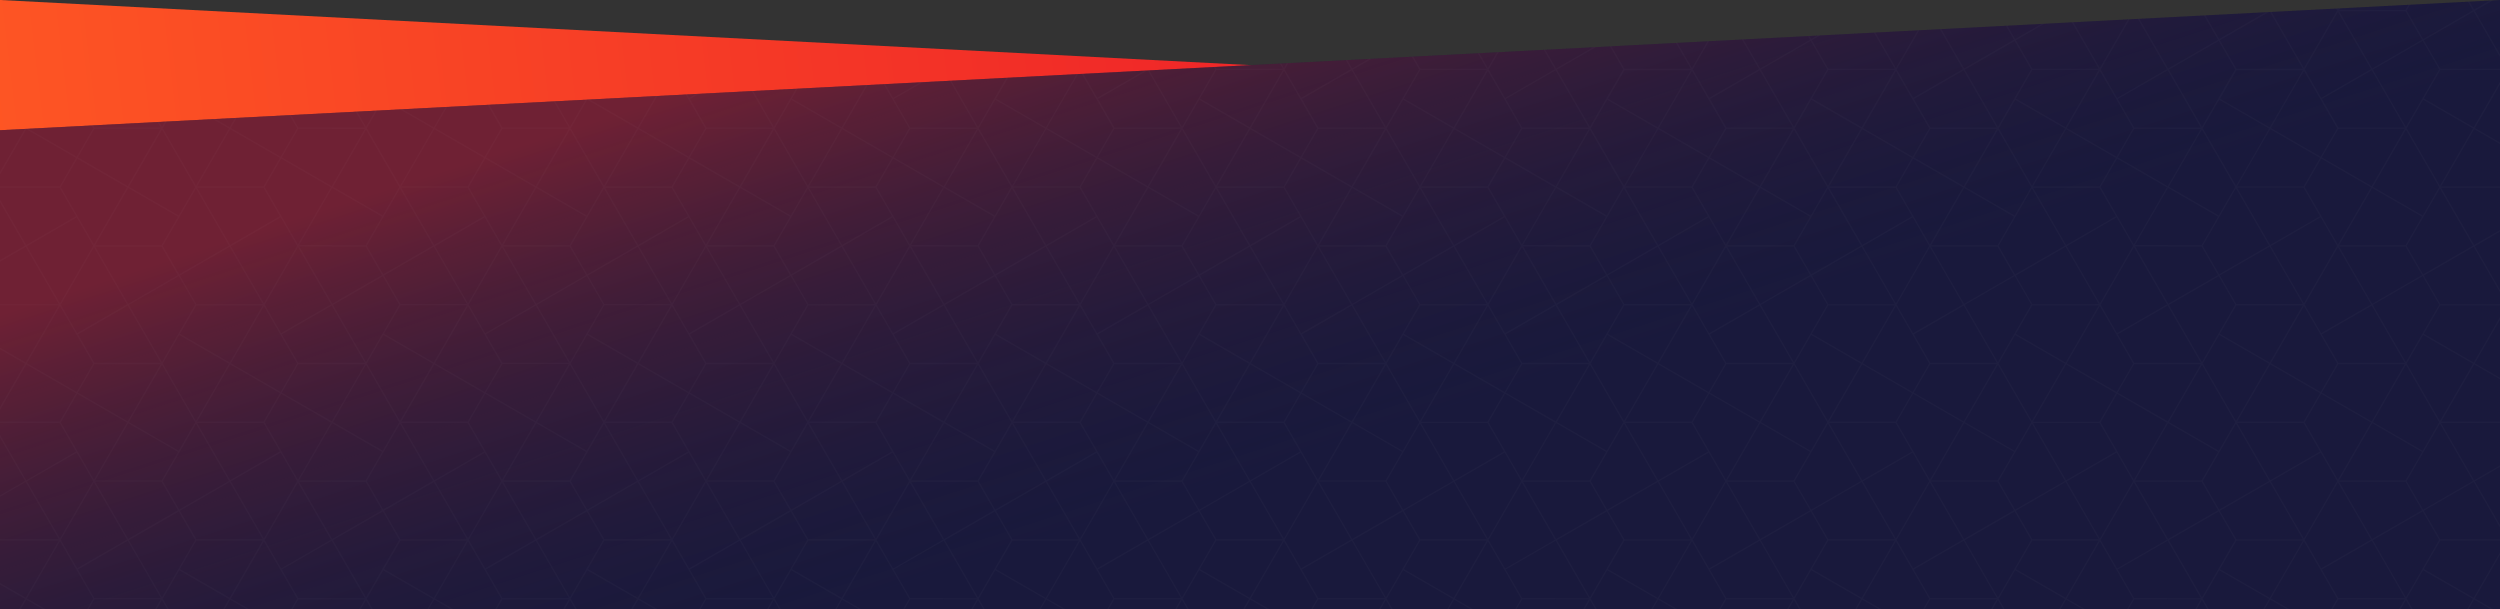 <svg xmlns="http://www.w3.org/2000/svg" fill-rule="evenodd" viewBox="0 0 1920 468" clip-rule="evenodd"><rect x="0" y="0" width="1920" height="468" fill="#333333" stroke="none"/><g transform="translate(-30)"><path fill="url(#a)" d="M1950 100L30 0v468h1920V100z"/><path fill="#19193c" d="M30 100L1950 0v468H30V100z"/><path fill="url(#b)" d="M30 100L1950 0v468H30V100z"/><clipPath id="c"><path d="M30 100L1950 0v468H30V100z"/></clipPath><path fill="#fff" fill-opacity=".02" d="M1695 234v-.08h-1l.3-.18-25.43-44-11.92 20.64-13.63 23.57H1590l-12.68-21.92-38.04 21.92h-2l.3-.18-25.43-44-11.9 20.64-13.6 23.55h-53.34l-12.66-21.92-38.03 21.92h-1.94l.3-.18-25.44-44-11.9 20.64-13.64 23.58h-53.33l-12.62-21.92L1226 234l-.33.18 25.43 44 25.55-44.18h53.33l12.64 21.9 38.04-21.9h1.95l-.3.18 25.44 44 25.54-44.18h53.34l12.62 21.9 38.03-21.9h2l-.34.18 25.45 44 25.54-44.18h53.34l12.6 21.9 38.04-21.9h1v1l-.18-.34-38.34 22.07.06.1 12.6 21.82h25.83v1h-25.82l-12.67 21.92 38.34 22 .18-.3v2l-25.26 43.7h25.26v1h-25.26l25.23 43.63v2l-.18-.3-38.32 22.08.06.1 12.6 21.83h25.83v1h-25.82l-12.67 21.93 38.34 22 .18-.3v2l-25.26 43.68h25.23v1h-25.26l25.27 43.7v1.96l-.18-.3-38.32 22.08.06.1 12.6 21.83h25.83v1h-25.82l-12.67 21.9 38.34 22.12.18-.33v1.86l-25.26 43.7H1695v.1h25.82l12.67-21.92-38.32-22.08-.18.3v-1.95l25.26-43.67H1695v-1h25.26L1695 596.3v-1.96l.18.3 38.3-22.06-12.66-21.92H1695v-1h25.82l12.67-21.86-38.32-22.1-.18.3v-2l25.26-43.66H1695v-1h25.26L1695 415.68v-2l.18.27 38.3-22.07-12.66-21.92H1695v-1h25.82l12.67-21.9-38.32-22.08-.18.38v-2l25.26-43.68H1695v-1h25.26L1695 235v-1zm1 0l-.33.18 25.43 44 25.55-44.18h53.33l12.64 21.9 38.04-21.9h1.95l-.3.18 25.44 44 25.54-44.18h53.34l12.62 21.9 38.03-21.9h2l-.34.18 25.45 44 25.54-44.18h53.33l12.62 21.9 38.03-21.9h1v1l-.18-.34-38.34 22.07.06.1 12.6 21.82h25.83v1h-25.82l-12.67 21.92 38.34 22 .18-.3v2l-25.26 43.7h25.26v1h-25.26l25.23 43.63v2l-.18-.3-38.32 22.08.06.1 12.6 21.83h25.83v1h-25.82l-12.67 21.93 38.34 22 .18-.3v2l-25.26 43.68h25.23v1h-25.26l25.27 43.7v1.96l-.18-.3-38.32 22.08.06.1 12.6 21.83h25.83v1h-25.82l-12.67 21.9 38.34 22.12.18-.33v1.86l-25.26 43.7H2165v1h-25.26l25.26 43.7v1h-1l.3-.2-25.43-43.98-11.92 20.63-13.63 23.57H2060l-12.68-21.92-38.04 21.92h-2l.3-.18-25.43-44-11.9 20.64-13.6 23.55h-53.34l-12.66-21.92-38.03 21.92h-1.94l.3-.18-25.44-44-11.9 20.64-13.64 23.58h-53.33l-12.62-21.92L1696 776h-1v-.08h-1l.3-.18-25.43-44-11.92 20.64-13.63 23.57H1590l-12.68-21.92-38.04 21.92h-2l.3-.18-25.43-44-11.9 20.64-13.6 23.55h-53.34l-12.66-21.92-38.03 21.92h-1.94l.3-.18-25.44-44-11.9 20.64-13.64 23.58h-53.33l-12.62-21.92L1226 776h-1v-.08h-1l.3-.18-25.43-44-11.92 20.64-13.63 23.57H1120l-12.68-21.92-38.04 21.92h-2l.3-.18-25.43-44-11.9 20.64-13.6 23.55H963.3l-12.66-21.92-38.03 21.92h-1.94l.3-.18-25.44-44-11.9 20.64L859.97 776h-53.34l-12.6-21.92L756 776h-1v-.08h-1l.3-.18-25.43-44-11.92 20.64-13.63 23.57H650l-12.68-21.92-38.04 21.92h-2l.3-.18-25.43-44-11.9 20.64-13.6 23.55H493.3l-12.66-21.92-38.03 21.92h-1.94l.3-.18-25.44-44-11.9 20.64L389.97 776h-53.34l-12.6-21.92L286 776h-1v-.08h-1l.3-.18-25.43-44-11.92 20.64-13.63 23.57H180l-12.68-21.92-38.04 21.92h-2l.3-.18-25.43-44-11.9 20.64-13.6 23.55H23.3l-12.66-21.92-38.03 21.92h-1.94l.3-.18-25.44-44-11.9 20.64L-80.03 776h-53.33l-12.62-21.92L-184 776h-1v-1l.18.3 38.3-22.06-12.66-21.92H-185v-1h25.82l12.67-21.9-38.32-22.1-.18.3v-1.95l25.26-43.67H-185v-1h25.26L-185 596.3v-1.96l.18.3 38.3-22.06-12.66-21.92H-185v-1h25.82l12.67-21.86-38.32-22.1-.18.3v-2l25.26-43.66H-185v-1h25.26L-185 415.68v-2l.18.27 38.3-22.07-12.66-21.92H-185v-1h25.82l12.67-21.9-38.32-22.08-.18.38v-2l25.26-43.68H-185v-1h25.26L-185 235v-2l.18.3 38.3-22.06-12.66-21.92H-185v-1h25.82l12.67-21.9-38.32-22.1-.18.3v-1.94L-159.74 99H-185v-1h25.26L-185 54.3v-1.96l.18.3 38.3-22.06-12.66-21.92H-185v-1h25.82l12.67-21.86-38.32-22.1-.18.3v-1.98l25.26-43.68H-185v-1h25.26L-185-126.32v-2l.18.27 38.3-22.07-12.66-21.92H-185v-1h25.82l12.67-21.9-38.32-22.1-.18.4v-2l25.26-43.68H-185v-1h25.26L-185-307v-1h1l-.33.18 25.43 44 25.55-44.18h53.33l12.64 21.9 38.04-21.9h1.95l-.3.18 25.44 44L23.28-308h53.34l12.62 21.9 38.03-21.9h2l-.34.18 25.45 44L179.92-308h53.34l12.6 21.9L283.9-308h1v1l-.18-.34-38.34 22.07.06.1 12.6 21.82h25.83v1h-25.82l-12.67 21.92 38.34 22 .18-.3v2l-25.26 43.7h25.26v1h-25.26l25.23 43.63v2l-.18-.3-38.32 22.08.06.1 12.6 21.83h25.83v1h-25.82l-12.67 21.93 38.34 22 .18-.3v2L259.64 7.6h25.23v1H259.6l25.27 43.7v1.96l-.18-.3-38.32 22.08.06.1 12.6 21.83h25.83v1h-25.82l-12.67 21.9L284.72 143l.18-.32v1.84l-25.26 43.7H285v.1h25.82l12.67-21.9-38.32-22.1-.18.3v-1.94L310.26 99H285v-1h25.26L285 54.3v-1.96l.18.3 38.3-22.06-12.66-21.92H285v-1h25.82L323.5-14.2l-38.32-22.1-.18.3v-1.98l25.26-43.68H285v-1h25.26L285-126.32v-2l.18.27 38.3-22.07-12.66-21.92H285v-1h25.82l12.67-21.9-38.32-22.1-.18.4v-2l25.26-43.68H285v-1h25.26L285-307v-1h1l-.33.18 25.43 44L336.64-308H390l12.64 21.9 38.04-21.9h1.95l-.3.18 25.44 44L493.28-308h53.34l12.62 21.9 38.03-21.9h2l-.34.18 25.45 44L649.92-308h53.34l12.6 21.9L753.9-308h1v1l-.18-.34-38.34 22.07.06.1 12.6 21.82h25.83v1h-25.82l-12.67 21.92 38.34 22 .18-.3v2l-25.26 43.7h25.26v1h-25.26l25.23 43.63v2l-.18-.3-38.32 22.08.06.1 12.6 21.83h25.83v1h-25.82l-12.67 21.93 38.34 22 .18-.3v2L729.64 7.6h25.23v1H729.6l25.27 43.7v1.96l-.18-.3-38.32 22.08.06.1 12.6 21.83h25.83v1h-25.82l-12.67 21.9L754.72 143l.18-.32v1.84l-25.26 43.7H755v.1h25.82l12.67-21.9-38.32-22.1-.18.3v-1.94L780.26 99H755v-1h25.26L755 54.3v-1.96l.18.3 38.3-22.06-12.66-21.92H755v-1h25.82L793.5-14.2l-38.32-22.1-.18.3v-1.98l25.26-43.68H755v-1h25.26L755-126.32v-2l.18.27 38.3-22.07-12.66-21.92H755v-1h25.82l12.67-21.9-38.32-22.1-.18.4v-2l25.26-43.68H755v-1h25.26L755-307v-1h1l-.33.18 25.43 44L806.64-308H860l12.64 21.9 38.04-21.9h1.95l-.3.18 25.44 44L963.28-308h53.34l12.62 21.9 38.03-21.9h2l-.34.18 25.45 44 25.54-44.18h53.34l12.6 21.9 38.04-21.9h1v1l-.18-.34-38.34 22.07.06.1 12.6 21.82h25.83v1h-25.82l-12.67 21.92 38.34 22 .18-.3v2l-25.26 43.7h25.26v1h-25.26l25.23 43.63v2l-.18-.3-38.32 22.08.06.1 12.6 21.83h25.83v1h-25.82l-12.67 21.93 38.34 22 .18-.3v2L1199.64 7.6h25.23v1h-25.26l25.27 43.7v1.96l-.18-.3-38.32 22.08.06.1 12.6 21.83h25.83v1h-25.82l-12.67 21.9 38.34 22.12.18-.32v1.84l-25.26 43.7H1225v.1h25.82l12.67-21.9-38.32-22.1-.18.3v-1.94L1250.26 99H1225v-1h25.26L1225 54.3v-1.96l.18.3 38.3-22.06-12.66-21.92H1225v-1h25.82l12.67-21.86-38.32-22.1-.18.3v-1.98l25.26-43.68H1225v-1h25.26L1225-126.32v-2l.18.27 38.3-22.07-12.66-21.92H1225v-1h25.82l12.67-21.9-38.32-22.1-.18.4v-2l25.26-43.68H1225v-1h25.26L1225-307v-1h1l-.33.18 25.43 44 25.55-44.18h53.33l12.64 21.9 38.04-21.9h1.95l-.3.18 25.44 44 25.54-44.18h53.34l12.62 21.9 38.03-21.9h2l-.34.18 25.45 44 25.54-44.18h53.34l12.6 21.9 38.04-21.9h1v1l-.18-.34-38.34 22.07.06.1 12.6 21.82h25.83v1h-25.82l-12.67 21.92 38.34 22 .18-.3v2l-25.26 43.7h25.26v1h-25.26l25.23 43.63v2l-.18-.3-38.32 22.08.06.1 12.6 21.83h25.83v1h-25.82l-12.67 21.93 38.34 22 .18-.3v2L1669.64 7.6h25.23v1h-25.26l25.27 43.7v1.96l-.18-.3-38.32 22.08.06.1 12.6 21.83h25.83v1h-25.82l-12.67 21.9 38.34 22.12.18-.32v1.84l-25.26 43.7H1695v.1h25.82l12.67-21.9-38.32-22.1-.18.3v-1.94L1720.26 99H1695v-1h25.26L1695 54.3v-1.96l.18.3 38.3-22.06-12.66-21.92H1695v-1h25.82l12.67-21.86-38.32-22.1-.18.3v-1.98l25.26-43.68H1695v-1h25.26L1695-126.32v-2l.18.27 38.3-22.07-12.66-21.92H1695v-1h25.82l12.67-21.9-38.32-22.1-.18.4v-2l25.26-43.68H1695v-1h25.26L1695-307v-1h1l-.33.18 25.43 44 25.55-44.18h53.33l12.64 21.9 38.04-21.9h1.95l-.3.18 25.44 44 25.54-44.18h53.34l12.62 21.9 38.03-21.9h2l-.34.18 25.45 44 25.54-44.18h53.33l12.62 21.9 38.03-21.9h1v1l-.18-.34-38.34 22.07.06.1 12.6 21.82h25.83v1h-25.82l-12.67 21.92 38.34 22 .18-.3v2l-25.26 43.7h25.26v1h-25.26l25.23 43.63v2l-.18-.3-38.32 22.08.06.1 12.6 21.83h25.83v1h-25.82l-12.67 21.93 38.34 22 .18-.3v2L2139.64 7.6h25.23v1h-25.26l25.27 43.7v1.96l-.18-.3-38.32 22.08.06.1 12.6 21.83h25.83v1h-25.82l-12.67 21.9 38.34 22.12.18-.32v1.84l-25.26 43.7H2165v1h-25.26l25.26 43.7v1h-1l.3-.18-25.43-44-11.92 20.64-13.63 23.57H2060l-12.68-21.92-38.04 21.92h-2l.3-.18-25.43-44-11.9 20.64-13.6 23.55h-53.34l-12.66-21.92-38.03 21.92h-1.94l.3-.18-25.44-44-11.9 20.64-13.64 23.58h-53.33l-12.62-21.92L1696 234zm-1 541l.18.3 38.3-22.06-12.66-21.92H1695v-.1h-25.26l25.26 43.7v.08zm-470-541v-.08h-1l.3-.18-25.43-44-11.92 20.64-13.63 23.57H1120l-12.68-21.92-38.04 21.92h-2l.3-.18-25.43-44-11.9 20.64-13.6 23.55H963.3l-12.66-21.92-38.03 21.92h-1.94l.3-.18-25.44-44-11.9 20.64L859.97 234h-53.34l-12.6-21.92L756 234l-.33.18 25.43 44L806.64 234H860l12.64 21.9 38.04-21.9h1.95l-.3.18 25.44 44L963.28 234h53.34l12.62 21.9 38.03-21.9h2l-.34.18 25.45 44 25.54-44.18h53.34l12.6 21.9 38.04-21.9h1v1l-.18-.34-38.34 22.07.06.1 12.6 21.82h25.83v1h-25.82l-12.67 21.92 38.34 22 .18-.3v2l-25.26 43.7h25.26v1h-25.26l25.23 43.63v2l-.18-.3-38.32 22.08.06.1 12.6 21.83h25.83v1h-25.82l-12.67 21.93 38.34 22 .18-.3v2l-25.26 43.68h25.23v1h-25.26l25.27 43.7v1.96l-.18-.3-38.32 22.08.06.1 12.6 21.83h25.83v1h-25.82l-12.67 21.9 38.34 22.12.18-.33v1.86l-25.26 43.7H1225v.1h25.82l12.67-21.92-38.32-22.08-.18.3v-1.95l25.26-43.67H1225v-1h25.26L1225 596.3v-1.96l.18.3 38.3-22.06-12.66-21.92H1225v-1h25.82l12.67-21.86-38.32-22.1-.18.3v-2l25.26-43.66H1225v-1h25.26L1225 415.68v-2l.18.27 38.3-22.07-12.66-21.92H1225v-1h25.82l12.67-21.9-38.32-22.08-.18.38v-2l25.26-43.68H1225v-1h25.26L1225 235v-1zm0 541l.18.3 38.3-22.06-12.66-21.92H1225v-.1h-25.26l25.26 43.7v.08zM755 234v-.08h-1l.3-.18-25.43-44-11.92 20.64-13.63 23.57H650l-12.68-21.92-38.04 21.92h-2l.3-.18-25.43-44-11.9 20.64-13.6 23.55H493.3l-12.66-21.92-38.03 21.92h-1.94l.3-.18-25.44-44-11.9 20.64L389.97 234h-53.34l-12.6-21.92L286 234l-.33.18 25.43 44L336.64 234H390l12.64 21.9 38.04-21.9h1.95l-.3.18 25.44 44L493.28 234h53.34l12.62 21.9 38.03-21.9h2l-.34.18 25.45 44L649.92 234h53.34l12.6 21.9L753.9 234h1v1l-.18-.34-38.34 22.07.06.1 12.6 21.82h25.83v1h-25.82l-12.67 21.92 38.34 22 .18-.3v2l-25.26 43.7h25.26v1h-25.26l25.23 43.63v2l-.18-.3-38.32 22.08.06.1 12.6 21.83h25.83v1h-25.82l-12.67 21.93 38.34 22 .18-.3v2l-25.26 43.68h25.23v1H729.6l25.27 43.7v1.96l-.18-.3-38.32 22.08.06.1 12.6 21.83h25.83v1h-25.82l-12.67 21.9L754.72 685l.18-.33v1.86l-25.26 43.7H755v.1h25.82l12.67-21.92-38.32-22.08-.18.3v-1.95L780.26 641H755v-1h25.26L755 596.3v-1.96l.18.3 38.3-22.06-12.66-21.92H755v-1h25.82l12.67-21.86-38.32-22.1-.18.3v-2l25.26-43.66H755v-1h25.26L755 415.68v-2l.18.27 38.3-22.07-12.66-21.92H755v-1h25.82l12.67-21.9L755.17 325l-.18.38v-2l25.26-43.68H755v-1h25.26L755 235v-1zm0 541l.18.3 38.3-22.06-12.66-21.92H755v-.1h-25.26l25.26 43.7v.08zM285 234v-.08h-1l.3-.18-25.43-44-11.92 20.64-13.63 23.57H180l-12.68-21.92-38.04 21.92h-2l.3-.18-25.43-44-11.9 20.64-13.6 23.55H23.3l-12.66-21.92-38.03 21.92h-1.94l.3-.18-25.44-44-11.9 20.64L-80.03 234h-53.33l-12.62-21.92L-184 234l-.33.18 25.43 44 25.55-44.18h53.33l12.64 21.9 38.04-21.9h1.95l-.3.18 25.44 44L23.28 234h53.34l12.62 21.9 38.03-21.9h2l-.34.18 25.45 44L179.92 234h53.34l12.6 21.9L283.9 234h1v1l-.18-.34-38.34 22.07.06.1 12.6 21.82h25.83v1h-25.82l-12.67 21.92 38.34 22 .18-.3v2l-25.26 43.7h25.26v1h-25.26l25.23 43.63v2l-.18-.3-38.32 22.08.06.1 12.6 21.83h25.83v1h-25.82l-12.67 21.93 38.34 22 .18-.3v2l-25.26 43.68h25.23v1H259.6l25.27 43.7v1.96l-.18-.3-38.32 22.08.06.1 12.6 21.83h25.83v1h-25.82l-12.67 21.9L284.72 685l.18-.33v1.86l-25.26 43.7H285v.1h25.82l12.67-21.92-38.32-22.08-.18.3v-1.95L310.26 641H285v-1h25.26L285 596.3v-1.96l.18.3 38.3-22.06-12.66-21.92H285v-1h25.82l12.67-21.86-38.32-22.1-.18.3v-2l25.26-43.66H285v-1h25.26L285 415.68v-2l.18.27 38.3-22.07-12.66-21.92H285v-1h25.82l12.67-21.9L285.17 325l-.18.38v-2l25.26-43.68H285v-1h25.26L285 235v-1zm0 497.22h-25.26l25.26 43.7v.08l.18.3 38.3-22.06-12.66-21.92H285v-.1zm1410-542h-25.26l25.26 43.7v.08l.18.3 38.3-22.06-12.66-21.92H1695v-.1zM1225 233l.18.3 38.3-22.06-12.66-21.92H1225v-.1h-25.26l25.26 43.7v.08zm-470-43.78h-25.26l25.26 43.7v.08l.18.3 38.3-22.06-12.66-21.92H755v-.1zM285 233l.18.3 38.3-22.06-12.66-21.92H285v-.1h-25.26l25.26 43.7v.08zM180.8-307.5l-12.7 21.9 38.3 22.1 25.45-44H180.8zm-235 225.8l-12.7 21.93 38.32 22.07 25.44-44H-54.2zm0-1l51.15-.02-25.44-44-38.3 22.1v.1l12.6 21.83zm104.81.32l38.33 22.12 12.67-21.9-12.86-22.27-12.68-21.94-25.45 44zm37.84 22.93L50.17-81.5 24.72-37.53h51.05l12.66-21.93zM49.78-82.87l25.45-44h-51.1l-12.67 21.9 38.31 22.1zm-.5.84l-38.3-22.03L-1.7-82.23l2.25 3.88 23.3 40.3 25.43-43.98zm-37.3 25.45l-14.24-24.6-25.44 44 38.3 22.1 1.06-1.87 11.62-20.1-11.3-19.53zm-40.16 20.2l-25.4 44.04h51.04l12.7-21.9-38.34-22.13zm25.64 45l-51.04.04 25.44 44 38.3-22.1L-2.53 8.6zm.84-.5l12.67 21.95 38.3-22.1L23.85-36l-11 18.98L-1.7 8.12zm51.48.67L11.45 30.9 24.12 52.8h51.1l-25.45-44zm-25.1-45.36l25.4 44L88.4-14.63 75.74-36.55H24.7zm51.94-.48L102.16 7.1l25.44-43.98-38.3-22.1L76.6-37.05zm26.4 44.67l51.08.03 12.66-21.92-38.32-22.1-25.43 44zm63.74 22.9l-12.7-21.9H103l25.44 44 38.32-22.1zm-37.83-67.76l38.32 22.15 1.06-1.84 11.62-20.1-11.3-19.54-14.24-24.65-25.45 43.98zm-.84-.48l25.4-44.02h-51.06L89.78-59.8l38.3 22.1zm-25.66-45l51.13-.02-25.44-44-38.3 22.1v.1l12.6 21.83zm.57-89.35l25.44 44 38.28-22.08-12.66-21.92H103zm24.6 44.5l-25.45-43.98-11.9 20.62-13.63 23.53 12.67 21.9 38.3-22.08zm-38.52-23.3l12.53-21.64-12.66-21.9-38.3 22.1 25.43 43.98 13-22.52zm-13.86 23l-25.45-44-38.3 22.1 12.65 21.9h51.1zm-51.94.5l-12.67-21.9-38.3 22.1 25.44 43.98 25.54-44.2zm-51.47-.7l38.37-22.05-12.75-21.94h-51.04l25.43 44zm-.83.5l-25.45-44.02-11.9 20.62-13.64 23.57 12.67 21.9 38.32-22.08zm-38.53-23.3l12.53-21.64-12.67-21.9-38.3 22.1 25.43 43.98 13-22.52zm-.34 46.42l-12.68-21.9-25.44 43.98 38.3 22.1 12.68-21.92-12.86-22.26zm-.3 45l-38.3-22.07-25.45 43.98h51.1l12.66-21.92zm.85.48l-12.67 21.9 25.54 44.18 25.45-43.98-38.32-22.1zm12.3 67.08L-67.7-13.74-106 8.36l25.43 43.98 13-22.53 12.53-21.67zm-11.34 21.6L-80 53.27l12.67 21.9 38.32-22.08-25.45-44-11.9 20.63zm37.86 24.23l-38.23 22.06v.1l12.62 21.83H-3.1l-25.44-44zm.84-.5L-2.26 97.5l25.54-44.2L10.6 31.38l-38.3 22.1zm51.82.32l-12.65 21.9 38.3 22.1 25.46-44h-51.1zM50.62 8.3l25.45 44.04 13-22.53L101.6 8.14l-12.67-21.9L50.6 8.3zm39.62 21.45L76.6 53.3 89.3 75.2l38.3-22.1-25.43-43.98-11.9 20.63zm37.83 24.23l-38.2 22.06v.1l12.6 21.83h51.04l-25.43-44zm.85-.5l25.45 44.03 25.54-44.18-12.66-21.92-38.32 22.1zm39.18-22.57l12.7 21.9h51.04l-25.44-44-38.3 22.1zm-.5-.84L205.93 8l-25.44-44-11 19-14.54 25.14 12.67 21.92zM157.2-78.3l23.3 40.32 25.44-43.98-38.3-22.1-12.68 21.9 2.24 3.87zm-2.8-4.85l25.54-44.17-12.67-21.9-38.32 22.08 25.45 44zm13.72-66.6l12.7 21.9h51.04l-25.44-44-38.3 22.1zm-.5-.84l38.32-22.06-25.44-44-11 19-14.54 25.15 12.67 21.9zm-13.5-22.44l12.7-21.9-38.32-22.1-25.43 44h51.05zm-51.94-.48l25.44-43.97-38.3-22.1-12.68 21.92 25.54 44.16zm-26.38-44.63l12.7-21.9-38.32-22.1-25.43 44h51.05zm0 1l-51.1.03 25.45 43.98 38.3-22.1-12.65-21.9zm-26.5 44.5l-25.44-43.97-11 19-14.54 25.14 12.67 21.92 38.3-22.1zm-51.82-.4l12.7-21.86-38.3-22.13-25.45 44h51.06zm-51.94-.47l25.45-43.97-38.32-22.1-12.67 21.92 25.54 44.16zm-26.38-44.63l12.66-21.9-38.3-22.1-25.45 44h51.1zm0 1l-51.1-.03 25.46 44 38.3-22.06-12.66-21.9zm-.56 89.35l-25.44-44.04-38.32 22.1 12.72 21.94h51.04zm-51.04 1l-12.72 21.9 38.32 22.1 25.44-44h-51.04zm25.15 44.85l-38.37-22.1-12.66 21.88 2.25 3.88 23.34 40.33 25.43-43.98zm26.48 45.48l-51.13-.05 25.5 44.05 38.3-22.1-12.67-21.9zm-.56 89.35L-106.86 8.8l-38.32 22.1 12.76 21.98h51.04zm-51.04 1l-12.72 21.9 38.32 22.1 25.44-44h-51.04zm25.15 44.86l-38.4-22.18-12.66 21.92 2.25 3.9 23.38 40.34 25.43-43.98zm-24.68 44.42l51.08.02 12.67-21.92-38.3-22.1-25.45 44zm63.74 22.9l-12.7-21.93h-51.05l25.44 44 38.3-22.08zm-37.82-67.75l38.3 22.1 12.68-21.92-12.86-22.25-12.68-21.9-25.44 43.98zm51.83.67l-12.7 21.9 38.32 22.1 25.44-44H-54.2zm26.04 45.34l-25.43 44.02h51.06l12.7-21.9-38.32-22.1zm.48-.84l38.3 22.12 1.06-1.82 11.62-20.1L12 124.13-2.23 99.48l-25.44 43.98zm28.25-41.1l23.3 40.3 25.43-44L11 76.56-1.7 98.48l2.25 3.9zm24.14 40.8l51.1.02 12.66-21.92-38.3-22.1-25.45 44zm63.76 22.9l-12.7-21.9H24.7l25.45 43.98 38.3-22.1zM50.64 98.3l38.3 22.13 12.68-21.92-12.86-22.24-12.68-21.94-25.44 44zm51.82.67l-12.68 21.9 38.3 22.1 25.42-44h-51.04zm26.02 45.34l-25.43 44.02h51.05l12.7-21.9-38.32-22.1zm.5-.84l38.28 22.1 1.05-1.82 11.66-20.08-11.3-19.53-14.24-24.65-25.45 43.98zm28.24-41.1l23.3 40.3 25.44-44-38.3-22.1-12.68 21.92 2.24 3.9zm24.1 40.8h51.04l12.7-21.9-38.3-22.1-25.44 44zm63.75 22.9l-12.7-21.9H181.3l25.44 43.98 38.31-22.1zM206.4 97.8l25.4-44.02h-51.04L168.1 75.72l38.3 22.1zm.85-89.5l25.45 44.02 13.02-22.53 12.52-21.65-12.67-21.9-38.32 22.08zm-.5-.84l38.28-22.07-12.67-21.9h-51.04l25.44 43.98zM181.33-37.5h51.04l12.7-21.9-38.3-22.1-25.44 44zm25.08-45.35l25.4-44h-51.04l-12.66 21.9 38.3 22.1zm.85-89.5l25.45 44.03 13.02-22.52 12.52-21.68-12.67-21.9-38.32 22.08zm-.5-.83l38.28-22.1-12.67-21.9h-51.04l25.44 44zm-25.43-44.97h51.04l12.7-21.9-38.3-22.1-25.44 44zm-13.7-66.6l-12.68 21.92 2.24 3.88 23.3 40.28 25.44-43.98-38.3-22.1zm-13.24 22.9l-25.45 44 38.33 22.1 1.05-1.83 11.62-20.1-11.3-19.53-14.24-24.66zm-26.3 43.52l25.4-44.02h-51.04l-12.66 21.92 38.3 22.1zm0-88.98l-38.2 22.06v.1l12.6 21.82h51.05l-25.44-44zm-39.34 22.2L76.06-307 50.6-263l38.33 22.08 12.67-21.9-12.86-22.27zm-64.62-22.4l-12.65 21.88 38.3 22.1 25.46-44h-51.1zm-13.15 22.74L-1.7-262.83l2.25 3.88 23.3 40.28 25.43-43.98-38.3-22.1zm-13.23 22.9l-25.44 44 38.3 22.1 1.06-1.82 11.62-20.1-11.3-19.53-14.24-24.66zm-26.28 43.53l25.4-44.02H-54.2l-12.7 21.92 38.36 22.1zm0-88.98l-38.27 22.06v.1l12.65 21.82H-3.1l-25.44-44zm-39.36 22.2L-80.58-307l-25.44 44 38.3 22.08 12.68-21.9-12.86-22.27zm-64.6-22.4l-12.68 21.9 38.28 22.08 25.44-44h-51.04zm-13.17 22.74l-12.66 21.93 2.25 3.88 23.3 40.28 25.43-43.98-38.32-22.1zm-38.66 66.9l38.36 22.1 1-1.82 11.62-20.1-11.3-19.53-14.25-24.64-25.43 43.98zm26.02 45.35l12.63 21.9 38.33-22.06-25.43-44-11 19-14.54 25.15zm-26.03 45.34l25.43 44 25.55-44.18-12.62-21.9-38.36 22.08zm0 89.97l38.36 22.12 1-1.84 11.62-20.1-11.3-19.5-14.25-24.65-25.43 43.98zm26.02 45.36l12.63 21.9 38.33-22.05-25.43-43.97-11 19-14.54 25.13zm-26.03 45.34l25.43 44 25.55-44.18-12.62-21.92-38.36 22.1zm0 89.97l38.36 22.1 1-1.83 11.62-20.1-11.3-19.5-14.25-24.65-25.43 43.97zm26.02 45.35l12.63 21.9 38.3-22.1-25.42-44-11 19.05-14.5 25.15zm25.82 44.68l51.06-.04-25.44-44-38.32 22.12 12.7 21.92zm64.94-23l12.5-21.64-12.67-22-38.3 22.2 25.45 43.98 13-22.53zM-80 143.7l25.52 44.16 25.45-44-38.3-22.1L-80 143.7zm51.83 89.65l38.34-22.13-12.73-21.86H-53.6l25.43 44zm26.47-44.5l12.67 21.9 38.3-22.1-25.43-43.97-11 19.04-14.54 25.14zm25.82 44.7l51.1-.04-25.45-43.98-38.3 22.1 12.65 21.92zm64.96-23l12.52-21.7-12.67-21.98-38.3 22.22 25.44 43.98 13-22.53zm-12.46-66.83l25.54 44.14 25.44-44-38.3-22.05-12.68 21.92zm51.82 89.67l38.28-22.08-12.66-21.92H103l25.44 44zm26.5-44.54l12.67 21.9 38.32-22.1-25.44-43.98-11 19.04-14.54 25.14zm25.82 44.68l51.08-.03-25.44-43.98-38.3 22.1 12.66 21.92zm64.96-23l12.52-21.68-12.67-22-38.3 22.23 25.43 43.98 13.02-22.53zm38.52-66.66l-38.3-22.12-12.7 21.92 25.56 44.18 25.44-44zm-26.02-45.35l-12.85-22.3-12.7-21.86-25.44 44 38.32 22.08 12.67-21.92zm26.02-45.34L258.8 9.16 246.88 29.8l-13.63 23.57 12.67 21.9 38.32-22.08zm0-89.98l-38.3-22.13-12.7 21.9L258.8 7.2l25.44-43.98zm-26.02-45.34l-12.85-22.3-12.7-21.87-25.44 44 38.32 22.1 12.67-21.92zm26.02-45.35l-25.44-44-11.92 20.6-13.63 23.58 12.67 21.92 38.32-22.1zm0-89.97l-38.3-22.15-12.7 21.92 25.56 44.22 25.44-43.98zm-26.02-45.34l-12.85-22.3L232.7-307l-25.45 44 38.32 22.08 12.65-21.86zm392.6-44.7l-12.7 21.88 38.3 22.1 25.43-44H650.8zm-235 225.8L403.1-59.8l38.32 22.08 25.44-44H415.8zm0-1l51.13-.04-25.44-44-38.3 22.1v.1l12.6 21.83zm104.8.3l38.3 22.12 12.68-21.9-12.86-22.27-12.68-21.94-25.44 44zm37.82 22.93L520.16-81.5l-25.43 43.98h51.05l12.66-21.93zm-38.67-23.42l25.46-44h-51.1l-12.67 21.9 38.31 22.1zm-.5.84l-38.3-22.03-12.67 21.83 2.25 3.88 23.3 40.3 25.43-43.98zM482-56.58l-14.26-24.6-25.44 44 38.3 22.1 1.06-1.87 11.62-20.1-11.3-19.53zm-40.18 20.2l-25.4 44.04h51.04l12.7-21.9-38.34-22.13zm25.64 45l-51.03.04 25.43 44 38.3-22.1-12.7-21.95zm.84-.5l12.67 21.95 38.3-22.1L493.85-36l-11 18.98L468.3 8.12zm51.47.67l-38.3 22.1L494.1 52.8h51.1l-25.45-44zM494.7-36.57l25.4 44 38.3-22.08-12.66-21.91H494.7zm51.92-.48L572.16 7.1l25.44-43.98-38.3-22.1-12.68 21.91zm26.4 44.67l51.08.03 12.66-21.92-38.32-22.1-25.43 44zm63.74 22.9l-12.7-21.9H573l25.44 44 38.32-22.1zm-37.83-67.76l38.32 22.15 1.06-1.84 11.62-20.1-11.3-19.54-14.24-24.65-25.45 43.98zm-.84-.48l25.38-44.02h-51.04L559.78-59.8l38.3 22.1zm-25.66-45l51.13-.02-25.44-44-38.3 22.1v.1l12.6 21.83zm.57-89.35l25.44 44 38.28-22.08-12.66-21.92H573zm24.6 44.5l-25.45-43.98-11.9 20.62-13.63 23.53 12.67 21.9 38.3-22.08zm-38.52-23.3l12.53-21.64-12.66-21.9-38.32 22.1 25.45 43.98 13-22.52zm-13.86 23l-25.45-44-38.3 22.1 12.65 21.9h51.1zm-51.94.5l-12.67-21.9-38.3 22.1 25.44 43.98 25.54-44.2zm-51.47-.7l38.37-22.05-12.75-21.94h-51.05l25.44 44zm-.83.5l-25.45-44.02-11.9 20.62-13.64 23.57 12.67 21.9 38.32-22.08zm-38.53-23.3l12.53-21.64-12.67-21.9-38.3 22.1 25.43 43.98 13-22.52zm-.34 46.42l-12.68-21.9-25.44 43.98 38.3 22.1 12.68-21.92-12.86-22.26zm-.3 45L363.5-81.5l-25.45 43.98h51.1l12.66-21.92zm.85.48l-12.67 21.9 25.54 44.18 25.45-43.98-38.32-22.1zm12.3 67.08L402.3-13.74 364 8.36l25.43 43.98 13-22.53 12.53-21.67zm-11.34 21.6L390 53.27l12.67 21.9 38.32-22.08-25.45-44-11.9 20.63zm37.86 24.23l-38.23 22.06v.1l12.62 21.83h51.05l-25.44-44zm.84-.5l25.44 44.03 25.54-44.2-12.67-21.92-38.3 22.1zm51.82.32l-12.65 21.9 38.3 22.1 25.46-44h-51.1zm26.5-45.47l25.45 44.04 13-22.53L571.6 8.14l-12.67-21.9-38.3 22.08zm39.62 21.45L546.6 53.3l12.68 21.9 38.3-22.1-25.43-43.98-11.9 20.63zm37.83 24.23l-38.2 22.06v.1l12.6 21.83h51.04l-25.43-44zm.85-.5l25.45 44.03 25.54-44.18-12.66-21.92-38.32 22.1zm39.18-22.57l12.7 21.9h51.04l-25.44-44-38.3 22.1zm-.5-.84L675.93 8l-25.44-44-11 19-14.54 25.14 12.67 21.92zM627.2-78.3l23.3 40.32 25.44-43.98-38.3-22.1-12.68 21.9 2.24 3.87zm-2.8-4.85l25.54-44.17-12.67-21.9-38.32 22.08 25.45 44zm13.72-66.6l12.7 21.9h51.04l-25.44-44-38.3 22.1zm-.5-.84l38.32-22.06-25.44-44-11 19-14.54 25.15 12.67 21.9zm-13.5-22.44l12.7-21.9-38.32-22.1-25.43 44h51.05zm-51.94-.48l25.44-43.97-38.3-22.1-12.68 21.92 25.54 44.16zm-26.38-44.63l12.7-21.9-38.32-22.1-25.43 44h51.05zm0 1l-51.1.03 25.44 43.98 38.32-22.1-12.66-21.9zm-26.5 44.5l-25.44-43.97-11 19-14.54 25.14 12.67 21.92 38.3-22.1zm-51.82-.4l12.7-21.86-38.3-22.13-25.44 44h51.04zm-51.94-.47l25.45-43.97-38.32-22.1-12.67 21.92 25.54 44.16zm-26.38-44.63l12.66-21.9-38.3-22.1-25.45 44h51.1zm0 1l-51.1-.03 25.46 44 38.3-22.06-12.66-21.9zm-.56 89.35l-25.44-44.04-38.31 22.1 12.7 21.94h51.05zm-51.04 1l-12.72 21.9 38.32 22.1 25.44-44h-51.04zm25.15 44.85l-38.37-22.1-12.66 21.88 2.25 3.88 23.34 40.33 25.43-43.98zm26.48 45.48l-51.13-.05 25.5 44.05 38.3-22.1-12.67-21.9zm-.56 89.35L363.14 8.8l-38.31 22.1 12.75 21.98h51.04zm-51.04 1l-12.7 21.9 38.3 22.1 25.44-44h-51.04zm25.15 44.86l-38.4-22.18-12.66 21.92 2.25 3.9 23.38 40.34 25.43-43.98zm-24.68 44.42l51.08.02 12.67-21.92-38.3-22.1-25.45 44zm63.74 22.9l-12.7-21.93h-51.05l25.44 44 38.3-22.08zM363.97 98.3l38.3 22.1 12.68-21.92-12.86-22.25-12.68-21.9-25.44 43.98zm51.83.67l-12.7 21.9 38.32 22.1 25.44-44H415.8zm26.04 45.34l-25.42 44.02h51.04l12.7-21.9-38.32-22.1zm.48-.84l38.3 22.12 1.06-1.82 11.62-20.1-11.3-19.53-14.24-24.65-25.44 43.98zm28.25-41.1l23.3 40.3 25.43-44-38.3-22.1-12.68 21.92 2.25 3.9zm24.14 40.8l51.1.02 12.66-21.92-38.32-22.1-25.43 44zm63.76 22.9l-12.7-21.9H494.7l25.44 43.98 38.32-22.1zM520.63 98.3l38.32 22.13 12.67-21.92-12.86-22.24-12.68-21.94-25.45 44zm51.83.67l-12.68 21.9 38.3 22.1 25.42-44h-51.04zm26.02 45.34l-25.43 44.02h51.05l12.7-21.9-38.32-22.1zm.5-.84l38.28 22.1 1.05-1.82 11.66-20.08-11.3-19.53-14.24-24.65-25.45 43.98zm28.24-41.1l23.3 40.3 25.44-44-38.3-22.1-12.68 21.92 2.24 3.9zm24.1 40.8h51.04l12.72-21.9-38.32-22.1-25.44 44zm63.75 22.9l-12.7-21.9H651.3l25.44 43.98 38.32-22.1zM676.4 97.8l25.4-44.02h-51.04L638.1 75.72l38.3 22.1zm.85-89.5l25.45 44.02 13.02-22.53 12.52-21.65-12.67-21.9-38.32 22.08zm-.5-.84l38.28-22.07-12.67-21.9h-51.04l25.44 43.98zM651.33-37.5h51.04l12.72-21.9-38.32-22.1-25.44 44zm25.08-45.35l25.4-44h-51.04l-12.66 21.9 38.3 22.1zm.85-89.5l25.45 44.03 13.02-22.52 12.52-21.68-12.67-21.9-38.32 22.08zm-.5-.83l38.28-22.1-12.67-21.9h-51.04l25.44 44zm-25.43-44.97h51.04l12.72-21.9-38.32-22.1-25.44 44zm-13.7-66.6l-12.68 21.92 2.24 3.88 23.3 40.28 25.44-43.98-38.3-22.1zm-13.24 22.9l-25.45 44 38.33 22.1 1.05-1.83 11.62-20.1-11.3-19.53-14.24-24.66zm-26.3 43.52l25.4-44.02h-51.04l-12.66 21.92 38.3 22.1zm0-88.98l-38.2 22.06v.1l12.6 21.82h51.05l-25.44-44zm-39.34 22.2L546.06-307l-25.44 44 38.3 22.08 12.68-21.9-12.86-22.27zm-64.62-22.4l-12.65 21.88 38.3 22.1 25.46-44h-51.1zm-13.15 22.74l-12.67 21.93 2.25 3.88 23.3 40.28 25.43-43.98-38.3-22.1zm-13.23 22.9l-25.44 44 38.3 22.1 1.06-1.82 11.62-20.1-11.3-19.53-14.24-24.66zm-26.28 43.53l25.4-44.02H415.8l-12.7 21.92 38.36 22.1zm0-88.98l-38.27 22.06v.1l12.65 21.82h51.05l-25.44-44zm-39.36 22.2L389.42-307l-25.44 44 38.3 22.08 12.68-21.9-12.86-22.27zm-64.6-22.4l-12.68 21.9 38.28 22.08 25.44-44H337.5zm-13.17 22.74l-12.66 21.93 2.25 3.88 23.3 40.28 25.43-43.98-38.32-22.1zm-38.66 66.9l38.36 22.1 1-1.82 11.62-20.1-11.3-19.53-14.25-24.64-25.43 43.98zm26.02 45.35l12.63 21.9 38.33-22.06-25.43-44-11 19-14.54 25.15zm-26.03 45.34l25.43 44 25.54-44.18-12.6-21.9-38.37 22.08zm0 89.97l38.36 22.12 1-1.84 11.62-20.1-11.3-19.5-14.25-24.65-25.43 43.98zM311.7 8.17l12.63 21.9 38.33-22.05-25.43-43.97-11 19-14.54 25.13zM285.66 53.5l25.43 44 25.54-44.18-12.6-21.92-38.37 22.1zm0 89.97l38.36 22.1 1-1.83 11.62-20.1-11.3-19.5L311.1 99.5l-25.43 43.97zm26.02 45.35l12.63 21.9 38.3-22.1-25.42-44-11 19.05-14.5 25.15zm25.82 44.68l51.06-.04-25.44-44-38.31 22.12 12.7 21.92zm64.94-23l12.5-21.64-12.67-22-38.3 22.2 25.45 43.98 13-22.53zM390 143.7l25.52 44.16 25.45-44-38.3-22.1L390 143.7zm51.83 89.65l38.34-22.13-12.73-21.86H416.4l25.43 44zm26.47-44.5l12.67 21.9 38.3-22.1-25.43-43.97-11 19.04-14.54 25.14zm25.82 44.7l51.1-.04-25.45-43.98-38.3 22.1 12.65 21.92zm64.96-23l12.52-21.7-12.67-21.98-38.3 22.22 25.44 43.98 13-22.53zm-12.46-66.83l25.54 44.14 25.44-44-38.3-22.05-12.68 21.92zm51.82 89.67l38.28-22.08-12.66-21.92H573l25.44 44zm26.5-44.54l12.67 21.9 38.32-22.1-25.44-43.98-11 19.04-14.54 25.14zm25.82 44.68l51.08-.03-25.44-43.98-38.3 22.1 12.66 21.92zm64.96-23l12.52-21.68-12.67-22-38.3 22.23 25.43 43.98 13.02-22.53zm38.52-66.66l-38.3-22.12-12.7 21.92 25.56 44.18 25.44-44zm-26.02-45.35l-12.85-22.3-12.7-21.86-25.44 44 38.32 22.08 12.67-21.92zm26.02-45.34L728.8 9.16 716.88 29.8l-13.63 23.57 12.67 21.9 38.32-22.08zm0-89.98l-38.3-22.13-12.7 21.9L728.8 7.2l25.44-43.98zm-26.02-45.34l-12.85-22.3-12.7-21.87-25.44 44 38.32 22.1 12.67-21.92zm26.02-45.35l-25.44-44-11.92 20.6-13.63 23.58 12.67 21.92 38.32-22.1zm0-89.97l-38.3-22.15-12.7 21.92 25.56 44.22 25.44-43.98zm-26.02-45.34l-12.85-22.3L702.7-307l-25.45 44 38.32 22.08 12.65-21.86zm392.6-44.7l-12.7 21.88 38.3 22.1 25.43-44h-51.04zm-235 225.8L873.1-59.8l38.32 22.08 25.44-44H885.8zm0-1l51.13-.04-25.44-44-38.3 22.1v.1l12.6 21.83zm104.8.3l38.3 22.12 12.68-21.9-12.86-22.27-12.68-21.94-25.44 44zm37.82 22.93L990.16-81.5l-25.43 43.98h51.05l12.66-21.93zm-38.67-23.42l25.46-44h-51.1l-12.67 21.9 38.3 22.1zm-.5.84l-38.3-22.03-12.67 21.83 2.25 3.88 23.3 40.3 25.43-43.98zM952-56.58l-14.26-24.6-25.44 44 38.3 22.1 1.06-1.87 11.62-20.1-11.3-19.53zm-40.18 20.2l-25.4 44.04h51.04l12.7-21.9-38.34-22.13zm25.64 45l-51.04.04 25.44 44 38.3-22.1-12.7-21.95zm.84-.5l12.67 21.95 38.3-22.1L963.85-36l-11 18.98L938.3 8.12zm51.48.67l-38.32 22.1 12.66 21.88h51.1l-25.45-44zm-25.1-45.36l25.4 44 38.32-22.08-12.66-21.91H964.7zm51.94-.48l25.54 44.16 25.44-43.98-38.3-22.1-12.68 21.91zm26.4 44.67l51.08.03 12.66-21.92-38.32-22.1-25.43 44zm63.74 22.9l-12.7-21.9H1043l25.44 44 38.32-22.1zm-37.83-67.76l38.32 22.15 1.06-1.84 11.62-20.1-11.3-19.54-14.24-24.65-25.45 43.98zm-.84-.48l25.38-44.02h-51.04l-12.66 21.92 38.3 22.1zm-25.66-45l51.13-.02-25.44-44-38.3 22.1v.1l12.6 21.83zm.57-89.35l25.44 44 38.28-22.08-12.66-21.92H1043zm24.6 44.5l-25.45-43.98-11.9 20.62-13.63 23.53 12.67 21.9 38.3-22.08zm-38.52-23.3l12.53-21.64-12.66-21.9-38.32 22.1 25.45 43.98 13-22.52zm-13.86 23l-25.45-44-38.3 22.1 12.65 21.9h51.1zm-51.94.5l-12.67-21.9-38.3 22.1 25.44 43.98 25.54-44.2zm-51.47-.7l38.37-22.05-12.75-21.94h-51.04l25.43 44zm-.83.5l-25.45-44.02-11.9 20.62-13.64 23.57 12.67 21.9 38.32-22.08zm-38.53-23.3l12.53-21.64-12.67-21.9-38.3 22.1 25.43 43.98 13-22.52zm-.34 46.42l-12.68-21.9-25.44 43.98 38.3 22.1 12.68-21.92-12.86-22.26zm-.3 45L833.5-81.5l-25.45 43.98h51.1l12.66-21.92zm.85.48l-12.67 21.9 25.54 44.18 25.45-43.98-38.32-22.1zm12.3 67.08L872.3-13.74 834 8.36l25.43 43.98 13-22.53 12.53-21.67zm-11.34 21.6L860 53.27l12.67 21.9 38.32-22.08-25.45-44-11.9 20.63zm37.86 24.23l-38.23 22.06v.1l12.62 21.83h51.05l-25.44-44zm.84-.5l25.44 44.03 25.54-44.2-12.67-21.92-38.3 22.1zm51.82.32l-12.65 21.9 38.3 22.1 25.46-44h-51.1zm26.5-45.47l25.45 44.04 13-22.53 12.53-21.67-12.67-21.9L990.6 8.3zm39.62 21.45L1016.6 53.3l12.68 21.9 38.3-22.1-25.43-43.98-11.9 20.63zm37.83 24.23l-38.2 22.06v.1l12.6 21.83h51.05l-25.45-44zm.85-.5l25.45 44.03 25.54-44.18-12.66-21.92-38.32 22.1zm39.18-22.57l12.7 21.9h51.04l-25.44-44-38.3 22.1zm-.5-.84L1145.93 8l-25.44-44-11 19-14.54 25.14 12.67 21.92zM1097.2-78.3l23.3 40.32 25.44-43.98-38.3-22.1-12.68 21.9 2.24 3.87zm-2.8-4.85l25.54-44.17-12.67-21.9-38.32 22.08 25.45 44zm13.72-66.6l12.7 21.9h51.04l-25.44-44-38.3 22.1zm-.5-.84l38.32-22.06-25.44-44-11 19-14.54 25.15 12.67 21.9zm-13.5-22.44l12.7-21.9-38.32-22.1-25.43 44h51.05zm-51.94-.48l25.44-43.97-38.3-22.1-12.68 21.92 25.54 44.16zm-26.38-44.63l12.7-21.9-38.32-22.1-25.43 44h51.05zm0 1l-51.1.03 25.45 43.98 38.3-22.1-12.65-21.9zm-26.5 44.5l-25.44-43.97-11 19-14.54 25.14 12.67 21.92 38.3-22.1zm-51.82-.4l12.7-21.86-38.3-22.13-25.45 44h51.06zm-51.94-.47l25.45-43.97-38.32-22.1-12.67 21.92 25.54 44.16zm-26.38-44.63l12.66-21.9-38.3-22.1-25.45 44h51.1zm0 1l-51.1-.03 25.46 44 38.3-22.06-12.66-21.9zm-.56 89.35l-25.44-44.04-38.3 22.1 12.7 21.94h51.04zm-51.04 1l-12.7 21.9 38.3 22.1 25.44-44h-51.04zm25.15 44.85l-38.37-22.1-12.66 21.88 2.25 3.88 23.34 40.33 25.43-43.98zm26.48 45.48l-51.13-.05 25.5 44.05 38.3-22.1-12.67-21.9zm-.56 89.35L833.14 8.8l-38.3 22.1 12.74 21.98h51.04zm-51.04 1l-12.72 21.9 38.32 22.1 25.44-44h-51.04zm25.15 44.86l-38.4-22.18-12.66 21.92 2.25 3.9 23.38 40.34 25.43-43.98zm-24.68 44.42l51.08.02 12.67-21.92-38.3-22.1-25.45 44zm63.74 22.9l-12.7-21.93h-51.05l25.44 44 38.3-22.08zM833.97 98.3l38.3 22.1 12.68-21.92-12.86-22.25-12.68-21.9-25.44 43.98zm51.83.67l-12.7 21.9 38.32 22.1 25.44-44H885.8zm26.04 45.34l-25.43 44.02h51.06l12.7-21.9-38.32-22.1zm.48-.84l38.3 22.12 1.06-1.82 11.62-20.1-11.3-19.53-14.24-24.65-25.44 43.98zm28.25-41.1l23.3 40.3 25.43-44-38.3-22.1-12.68 21.92 2.25 3.9zm24.14 40.8l51.1.02 12.66-21.92-38.32-22.1-25.43 44zm63.76 22.9l-12.7-21.9H964.7l25.44 43.98 38.32-22.1zM990.63 98.3l38.32 22.13 12.67-21.92-12.86-22.24-12.68-21.94-25.45 44zm51.83.67l-12.68 21.9 38.3 22.1 25.43-44h-51.04zm26.02 45.34l-25.43 44.02h51.05l12.7-21.9-38.32-22.1zm.5-.84l38.28 22.1 1.05-1.82 11.66-20.08-11.3-19.53-14.24-24.65-25.45 43.98zm28.24-41.1l23.3 40.3 25.44-44-38.3-22.1-12.68 21.92 2.24 3.9zm24.1 40.8h51.04l12.7-21.9-38.3-22.1-25.44 44zm63.75 22.9l-12.7-21.9h-51.05l25.44 43.98 38.3-22.1zM1146.4 97.8l25.4-44.02h-51.04l-12.66 21.92 38.3 22.1zm.85-89.5l25.45 44.02 13.02-22.53 12.52-21.65-12.67-21.9-38.32 22.08zm-.5-.84l38.3-22.07-12.7-21.9h-51.03l25.44 43.98zm-25.43-44.98h51.04l12.7-21.9-38.3-22.1-25.44 44zm25.08-45.35l25.4-44h-51.04l-12.66 21.9 38.3 22.1zm.85-89.5l25.45 44.03 13.02-22.52 12.52-21.68-12.67-21.9-38.32 22.08zm-.5-.83l38.3-22.1-12.7-21.9h-51.03l25.44 44zm-25.43-44.97h51.04l12.7-21.9-38.3-22.1-25.44 44zm-13.7-66.6l-12.68 21.92 2.24 3.88 23.3 40.28 25.44-43.98-38.3-22.1zm-13.24 22.9l-25.45 44 38.33 22.1 1.05-1.83 11.62-20.1-11.3-19.53-14.24-24.66zm-26.3 43.52l25.4-44.02h-51.04l-12.66 21.92 38.3 22.1zm0-88.98l-38.2 22.06v.1l12.6 21.82h51.06l-25.45-44zm-39.34 22.2l-12.68-21.9-25.44 44 38.3 22.08 12.68-21.9-12.86-22.27zm-64.62-22.4l-12.65 21.88 38.3 22.1 25.46-44h-51.1zm-13.15 22.74l-12.67 21.93 2.25 3.88 23.3 40.28 25.43-43.98-38.3-22.1zm-13.23 22.9l-25.44 44 38.3 22.1 1.06-1.82 11.62-20.1-11.3-19.53-14.24-24.66zm-26.28 43.53l25.4-44.02H885.8l-12.7 21.92 38.36 22.1zm0-88.98l-38.27 22.06v.1l12.65 21.82h51.05l-25.44-44zm-39.36 22.2L859.42-307l-25.44 44 38.3 22.08 12.68-21.9-12.86-22.27zm-64.6-22.4l-12.67 21.9 38.27 22.08 25.44-44H807.5zm-13.17 22.74l-12.66 21.93 2.25 3.88 23.3 40.28 25.43-43.98-38.32-22.1zm-38.66 66.9l38.36 22.1 1-1.82 11.62-20.1-11.3-19.53-14.25-24.64-25.43 43.98zm26.02 45.35l12.63 21.9 38.33-22.06-25.43-44-11 19-14.54 25.15zm-26.03 45.34l25.43 44 25.54-44.18-12.6-21.9-38.37 22.08zm0 89.97l38.36 22.12 1-1.84 11.62-20.1-11.3-19.5-14.25-24.65-25.43 43.98zM781.7 8.17l12.63 21.9 38.33-22.05-25.43-43.97-11 19-14.54 25.13zM755.66 53.5l25.43 44 25.54-44.18-12.6-21.92-38.37 22.1zm0 89.97l38.36 22.1 1-1.83 11.62-20.1-11.3-19.5L781.1 99.5l-25.43 43.97zm26.02 45.35l12.63 21.9 38.3-22.1-25.42-44-11 19.05-14.5 25.15zm25.82 44.68l51.06-.04-25.44-44-38.3 22.12 12.68 21.92zm64.94-23l12.5-21.64-12.67-22-38.3 22.2 25.45 43.98 13-22.53zM860 143.7l25.52 44.16 25.45-44-38.3-22.1L860 143.7zm51.83 89.65l38.34-22.13-12.73-21.86H886.4l25.43 44zm26.47-44.5l12.67 21.9 38.3-22.1-25.43-43.97-11 19.04-14.54 25.14zm25.82 44.7l51.1-.04-25.45-43.98-38.3 22.1 12.65 21.92zm64.96-23l12.52-21.7-12.67-21.98-38.3 22.22 25.44 43.98 13-22.53zm-12.46-66.83l25.54 44.14 25.44-44-38.3-22.05-12.68 21.92zm51.82 89.67l38.28-22.08-12.66-21.92H1043l25.44 44zm26.5-44.54l12.67 21.9 38.32-22.1-25.44-43.98-11 19.04-14.54 25.14zm25.82 44.68l51.08-.03-25.44-43.98-38.3 22.1 12.66 21.92zm64.96-23l12.52-21.68-12.67-22-38.3 22.23 25.43 43.98 13.02-22.53zm38.52-66.66l-38.3-22.12-12.68 21.92 25.54 44.18 25.44-44zm-26.02-45.35l-12.84-22.3-12.7-21.86-25.45 44 38.32 22.08 12.67-21.92zm26.02-45.34L1198.8 9.16l-11.92 20.63-13.62 23.57 12.66 21.9 38.32-22.08zm0-89.98l-38.3-22.13-12.68 21.9 25.54 44.2 25.44-43.98zm-26.02-45.34l-12.84-22.3-12.7-21.87-25.45 44 38.32 22.1 12.67-21.92zm26.02-45.35l-25.44-44-11.92 20.6-13.62 23.58 12.66 21.92 38.32-22.1zm0-89.97l-38.3-22.15-12.68 21.92 25.54 44.22 25.44-43.98zm-26.02-45.34l-12.84-22.3-12.7-21.92-25.43 44 38.32 22.08 12.65-21.86zm392.6-44.7l-12.7 21.88 38.3 22.1 25.43-44h-51.04zm-235 225.8l-12.72 21.9 38.32 22.08 25.44-44h-51.05zm0-1l51.13-.04-25.44-44-38.3 22.1v.1l12.6 21.83zm104.8.3l38.3 22.12 12.68-21.9-12.86-22.27-12.68-21.94-25.44 44zm37.82 22.93l-38.27-22.06-25.44 43.98h51.05l12.66-21.93zm-38.67-23.42l25.46-44h-51.1l-12.67 21.9 38.3 22.1zm-.5.84l-38.3-22.03-12.67 21.83 2.25 3.88 23.3 40.3 25.43-43.98zM1422-56.58l-14.26-24.6-25.44 44 38.3 22.1 1.06-1.87 11.62-20.1-11.3-19.53zm-40.18 20.2l-25.4 44.04h51.04l12.7-21.9-38.34-22.13zm25.64 45l-51.04.04 25.44 44 38.3-22.1-12.7-21.95zm.84-.5l12.67 21.95 38.3-22.1L1433.85-36l-11 18.98-14.54 25.14zm51.47.67l-38.3 22.1 12.65 21.88h51.1l-25.45-44zm-25.08-45.36l25.4 44 38.3-22.08-12.66-21.91h-51.05zm51.92-.48l25.54 44.16 25.44-43.98-38.3-22.1-12.68 21.91zm26.4 44.67l51.08.03 12.66-21.92-38.32-22.1-25.43 44zm63.74 22.9l-12.7-21.9H1513l25.44 44 38.32-22.1zm-37.83-67.76l38.32 22.15 1.06-1.84 11.62-20.1-11.3-19.54-14.24-24.65-25.45 43.98zm-.84-.48l25.38-44.02h-51.04l-12.66 21.92 38.3 22.1zm-25.66-45l51.13-.02-25.44-44-38.3 22.1v.1l12.6 21.83zm.57-89.35l25.44 44 38.28-22.08-12.66-21.92H1513zm24.6 44.5l-25.45-43.98-11.9 20.62-13.63 23.53 12.67 21.9 38.3-22.08zm-38.52-23.3l12.53-21.64-12.66-21.9-38.3 22.1 25.43 43.98 13-22.52zm-13.86 23l-25.45-44-38.3 22.1 12.65 21.9h51.1zm-51.94.5l-12.67-21.9-38.3 22.1 25.44 43.98 25.54-44.2zm-51.47-.7l38.37-22.05-12.75-21.94h-51.05l25.44 44zm-.83.5l-25.45-44.02-11.9 20.62-13.64 23.57 12.67 21.9 38.32-22.08zm-38.53-23.3l12.53-21.64-12.67-21.9-38.3 22.1 25.43 43.98 13-22.52zm-.34 46.42l-12.68-21.9-25.44 43.98 38.3 22.1 12.68-21.92-12.86-22.26zm-.3 45l-38.3-22.07-25.45 43.98h51.1l12.66-21.92zm.85.48l-12.67 21.9 25.54 44.18 25.45-43.98-38.32-22.1zm12.3 67.08l-12.65-21.87-38.3 22.1 25.43 43.98 13-22.53 12.53-21.67zm-11.34 21.6L1330 53.27l12.67 21.9 38.32-22.08-25.45-44-11.9 20.63zm37.86 24.23l-38.23 22.06v.1l12.62 21.83h51.05l-25.44-44zm.84-.5l25.44 44.03 25.54-44.2-12.67-21.92-38.3 22.1zm51.82.32l-12.65 21.9 38.3 22.1 25.46-44h-51.1zm26.5-45.47l25.45 44.04 13-22.53 12.53-21.67-12.67-21.9-38.3 22.08zm39.62 21.45L1486.6 53.3l12.68 21.9 38.3-22.1-25.43-43.98-11.9 20.63zm37.83 24.23l-38.2 22.06v.1l12.6 21.83h51.05l-25.45-44zm.85-.5l25.45 44.03 25.54-44.18-12.66-21.92-38.32 22.1zm39.18-22.57l12.7 21.9h51.04l-25.44-44-38.3 22.1zm-.5-.84L1615.93 8l-25.44-44-11 19-14.54 25.14 12.67 21.92zM1567.2-78.3l23.3 40.32 25.44-43.98-38.3-22.1-12.68 21.9 2.24 3.87zm-2.8-4.85l25.54-44.17-12.67-21.9-38.32 22.08 25.45 44zm13.72-66.6l12.7 21.9h51.04l-25.44-44-38.3 22.1zm-.5-.84l38.32-22.06-25.44-44-11 19-14.54 25.15 12.67 21.9zm-13.5-22.44l12.7-21.9-38.32-22.1-25.43 44h51.05zm-51.94-.48l25.44-43.97-38.3-22.1-12.68 21.92 25.54 44.16zm-26.38-44.63l12.7-21.9-38.3-22.1-25.45 44h51.05zm0 1l-51.1.03 25.45 43.98 38.3-22.1-12.65-21.9zm-26.5 44.5l-25.44-43.97-11 19-14.54 25.14 12.67 21.92 38.3-22.1zm-51.82-.4l12.7-21.86-38.3-22.13-25.45 44h51.06zm-51.94-.47l25.45-43.97-38.32-22.1-12.67 21.92 25.54 44.16zm-26.38-44.63l12.66-21.9-38.3-22.1-25.45 44h51.1zm0 1l-51.1-.03 25.46 44 38.3-22.06-12.66-21.9zm-.56 89.35l-25.44-44.04-38.32 22.1 12.72 21.94h51.04zm-51.04 1l-12.72 21.9 38.32 22.1 25.44-44h-51.04zm25.15 44.85l-38.37-22.1-12.66 21.88 2.25 3.88 23.34 40.33 25.43-43.98zm26.48 45.48l-51.13-.05 25.5 44.05 38.3-22.1-12.67-21.9zm-.56 89.35L1303.14 8.8l-38.32 22.1 12.76 21.98h51.04zm-51.04 1l-12.72 21.9 38.32 22.1 25.44-44h-51.04zm25.15 44.86l-38.4-22.18-12.66 21.92 2.25 3.9 23.38 40.34 25.43-43.98zm-24.68 44.42l51.08.02 12.67-21.92-38.3-22.1-25.45 44zm63.74 22.9l-12.7-21.93h-51.05l25.44 44 38.3-22.08zm-37.82-67.75l38.3 22.1 12.68-21.92-12.86-22.25-12.68-21.9-25.44 43.98zm51.83.67l-12.7 21.9 38.32 22.1 25.44-44h-51.05zm26.04 45.34l-25.43 44.02h51.06l12.7-21.9-38.32-22.1zm.48-.84l38.3 22.12 1.06-1.82 11.62-20.1-11.3-19.53-14.24-24.65-25.44 43.98zm28.25-41.1l23.3 40.3 25.43-44-38.3-22.1-12.68 21.92 2.25 3.9zm24.14 40.8l51.1.02 12.66-21.92-38.3-22.1-25.45 44zm63.76 22.9l-12.7-21.9h-51.05l25.45 43.98 38.3-22.1zm-37.82-67.75l38.3 22.13 12.68-21.92-12.86-22.24-12.68-21.94-25.44 44zm51.82.67l-12.68 21.9 38.3 22.1 25.43-44h-51.04zm26.02 45.34l-25.43 44.02h51.05l12.7-21.9-38.32-22.1zm.5-.84l38.28 22.1 1.05-1.82 11.66-20.08-11.3-19.53-14.24-24.65-25.45 43.98zm28.24-41.1l23.3 40.3 25.44-44-38.3-22.1-12.68 21.92 2.24 3.9zm24.1 40.8h51.04l12.7-21.9-38.3-22.1-25.44 44zm63.75 22.9l-12.7-21.9h-51.05l25.44 43.98 38.3-22.1zM1616.4 97.8l25.4-44.02h-51.04l-12.66 21.92 38.3 22.1zm.85-89.5l25.45 44.02 13.02-22.53 12.52-21.65-12.67-21.9-38.32 22.08zm-.5-.84l38.3-22.07-12.7-21.9h-51.03l25.44 43.98zm-25.43-44.98h51.04l12.7-21.9-38.3-22.1-25.44 44zm25.08-45.35l25.4-44h-51.04l-12.66 21.9 38.3 22.1zm.85-89.5l25.45 44.03 13.02-22.52 12.52-21.68-12.67-21.9-38.32 22.08zm-.5-.83l38.3-22.1-12.7-21.9h-51.03l25.44 44zm-25.43-44.97h51.04l12.7-21.9-38.3-22.1-25.44 44zm-13.7-66.6l-12.68 21.92 2.24 3.88 23.3 40.28 25.44-43.98-38.3-22.1zm-13.24 22.9l-25.45 44 38.33 22.1 1.05-1.83 11.62-20.1-11.3-19.53-14.24-24.66zm-26.3 43.52l25.4-44.02h-51.04l-12.66 21.92 38.3 22.1zm0-88.98l-38.2 22.06v.1l12.6 21.82h51.06l-25.45-44zm-39.34 22.2l-12.68-21.9-25.44 44 38.3 22.08 12.68-21.9-12.86-22.27zm-64.62-22.4l-12.65 21.88 38.3 22.1 25.46-44h-51.1zm-13.15 22.74l-12.67 21.93 2.25 3.88 23.3 40.28 25.43-43.98-38.3-22.1zm-13.23 22.9l-25.44 44 38.3 22.1 1.06-1.82 11.62-20.1-11.3-19.53-14.24-24.66zm-26.28 43.53l25.4-44.02h-51.05l-12.7 21.92 38.36 22.1zm0-88.98l-38.27 22.06v.1l12.65 21.82h51.05l-25.44-44zm-39.36 22.2l-12.68-21.9-25.44 44 38.3 22.08 12.68-21.9-12.86-22.27zm-64.6-22.4l-12.68 21.9 38.28 22.08 25.44-44h-51.04zm-13.17 22.74l-12.66 21.93 2.25 3.88 23.3 40.28 25.43-43.98-38.32-22.1zm-38.66 66.9l38.36 22.1 1-1.82 11.62-20.1-11.3-19.53-14.25-24.64-25.43 43.98zm26.02 45.35l12.63 21.9 38.33-22.06-25.43-44-11 19-14.54 25.15zm-26.03 45.34l25.43 44 25.55-44.18-12.62-21.9-38.36 22.08zm0 89.97l38.36 22.12 1-1.84 11.62-20.1-11.3-19.5-14.25-24.65-25.43 43.98zm26.02 45.36l12.63 21.9 38.33-22.05-25.43-43.97-11 19-14.54 25.13zm-26.03 45.34l25.43 44 25.55-44.18-12.62-21.92-38.36 22.1zm0 89.97l38.36 22.1 1-1.83 11.62-20.1-11.3-19.5-14.25-24.65-25.43 43.97zm26.02 45.35l12.63 21.9 38.3-22.1-25.42-44-11 19.05-14.5 25.15zm25.82 44.68l51.06-.04-25.44-44-38.32 22.12 12.7 21.92zm64.94-23l12.5-21.64-12.67-22-38.3 22.2 25.45 43.98 13-22.53zM1330 143.7l25.52 44.16 25.45-44-38.3-22.1L1330 143.7zm51.83 89.65l38.34-22.13-12.73-21.86h-51.05l25.43 44zm26.47-44.5l12.67 21.9 38.3-22.1-25.43-43.97-11 19.04-14.54 25.14zm25.82 44.7l51.1-.04-25.45-43.98-38.3 22.1 12.65 21.92zm64.96-23l12.52-21.7-12.67-21.98-38.3 22.22 25.44 43.98 13-22.53zm-12.46-66.83l25.54 44.14 25.44-44-38.3-22.05-12.68 21.92zm51.82 89.67l38.28-22.08-12.66-21.92H1513l25.44 44zm26.5-44.54l12.67 21.9 38.32-22.1-25.44-43.98-11 19.04-14.54 25.14zm25.82 44.68l51.08-.03-25.44-43.98-38.3 22.1 12.66 21.92zm64.96-23l12.52-21.68-12.67-22-38.3 22.23 25.43 43.98 13.02-22.53zm38.52-66.66l-38.3-22.12-12.68 21.92 25.54 44.18 25.44-44zm-26.02-45.35l-12.84-22.3-12.7-21.86-25.45 44 38.32 22.08 12.67-21.92zm26.02-45.34L1668.8 9.16l-11.92 20.63-13.62 23.57 12.66 21.9 38.32-22.08zm0-89.98l-38.3-22.13-12.68 21.9 25.54 44.2 25.44-43.98zm-26.02-45.34l-12.84-22.3-12.7-21.87-25.45 44 38.32 22.1 12.67-21.92zm26.02-45.35l-25.44-44-11.92 20.6-13.62 23.58 12.66 21.92 38.32-22.1zm0-89.97l-38.3-22.15-12.68 21.92 25.54 44.22 25.44-43.98zm-26.02-45.34l-12.84-22.3-12.7-21.92-25.43 44 38.32 22.08 12.65-21.86zm392.6-44.7l-12.7 21.88 38.3 22.1 25.43-44h-51.04zm-235 225.8l-12.72 21.9 38.32 22.08 25.44-44h-51.05zm0-1l51.13-.04-25.44-44-38.3 22.1v.1l12.6 21.83zm104.8.3l38.3 22.12 12.68-21.9-12.86-22.27-12.68-21.94-25.44 44zm37.82 22.93l-38.27-22.06-25.44 43.98h51.05l12.66-21.93zm-38.67-23.42l25.46-44h-51.1l-12.67 21.9 38.3 22.1zm-.5.84l-38.3-22.03-12.67 21.83 2.25 3.88 23.3 40.3 25.43-43.98zM1892-56.58l-14.26-24.6-25.44 44 38.3 22.1 1.06-1.87 11.62-20.1-11.3-19.53zm-40.18 20.2l-25.4 44.04h51.04l12.7-21.9-38.34-22.13zm25.64 45l-51.04.04 25.44 44 38.3-22.1-12.7-21.95zm.84-.5l12.67 21.95 38.3-22.1L1903.85-36l-11 18.98-14.54 25.14zm51.47.67l-38.3 22.1 12.65 21.88h51.1l-25.45-44zm-25.08-45.36l25.4 44 38.3-22.08-12.66-21.91h-51.05zm51.92-.48l25.54 44.16 25.44-43.98-38.3-22.1-12.68 21.91zm26.4 44.67l51.08.03 12.66-21.92-38.32-22.1-25.43 44zm63.74 22.9l-12.7-21.9H1983l25.44 44 38.32-22.1zm-37.83-67.76l38.32 22.15 1.06-1.84 11.62-20.1-11.3-19.54-14.24-24.65-25.45 43.98zm-.84-.48l25.4-44.02h-51.06l-12.66 21.92 38.3 22.1zm-25.66-45l51.13-.02-25.44-44-38.3 22.1v.1l12.6 21.83zm.57-89.35l25.44 44 38.28-22.08-12.66-21.92H1983zm24.6 44.5l-25.45-43.98-11.9 20.62-13.63 23.53 12.67 21.9 38.3-22.08zm-38.52-23.3l12.53-21.64-12.66-21.9-38.3 22.1 25.43 43.98 13-22.52zm-13.86 23l-25.45-44-38.3 22.1 12.65 21.9h51.1zm-51.94.5l-12.67-21.9-38.3 22.1 25.44 43.98 25.54-44.2zm-51.47-.7l38.37-22.05-12.75-21.94h-51.05l25.44 44zm-.83.5l-25.45-44.02-11.9 20.62-13.64 23.57 12.67 21.9 38.32-22.08zm-38.53-23.3l12.53-21.64-12.67-21.9-38.3 22.1 25.43 43.98 13-22.52zm-.34 46.42l-12.68-21.9-25.44 43.98 38.3 22.1 12.68-21.92-12.86-22.26zm-.3 45l-38.3-22.07-25.45 43.98h51.1l12.66-21.92zm.85.48l-12.67 21.9 25.54 44.18 25.45-43.98-38.32-22.1zm12.3 67.08l-12.65-21.87-38.3 22.1 25.43 43.98 13-22.53 12.53-21.67zm-11.34 21.6L1800 53.27l12.67 21.9 38.32-22.08-25.45-44-11.9 20.63zm37.86 24.23l-38.23 22.06v.1l12.62 21.83h51.05l-25.44-44zm.84-.5l25.44 44.03 25.54-44.2-12.67-21.92-38.3 22.1zm51.82.32l-12.65 21.9 38.3 22.1 25.46-44h-51.1zm26.5-45.47l25.45 44.04 13-22.53 12.53-21.67-12.67-21.9-38.3 22.08zm39.62 21.45L1956.6 53.3l12.68 21.9 38.3-22.1-25.43-43.98-11.9 20.63zm37.83 24.23l-38.2 22.06v.1l12.6 21.83h51.04l-25.43-44zm.85-.5l25.45 44.03 25.54-44.18-12.66-21.92-38.32 22.1zm39.18-22.57l12.7 21.9h51.04l-25.44-44-38.3 22.1zm-.5-.84L2085.93 8l-25.44-44-11 19-14.54 25.14 12.67 21.92zM2037.2-78.3l23.3 40.32 25.44-43.98-38.3-22.1-12.68 21.9 2.24 3.87zm-2.8-4.85l25.54-44.17-12.67-21.9-38.32 22.08 25.45 44zm13.72-66.6l12.7 21.9h51.04l-25.44-44-38.3 22.1zm-.5-.84l38.32-22.06-25.44-44-11 19-14.54 25.15 12.67 21.9zm-13.5-22.44l12.7-21.9-38.32-22.1-25.43 44h51.05zm-51.94-.48l25.44-43.97-38.3-22.1-12.68 21.92 25.54 44.16zm-26.38-44.63l12.7-21.9-38.3-22.1-25.45 44h51.05zm0 1l-51.1.03 25.44 43.98 38.32-22.1-12.66-21.9zm-26.5 44.5l-25.44-43.97-11 19-14.54 25.14 12.67 21.92 38.3-22.1zm-51.82-.4l12.7-21.86-38.3-22.13-25.45 44h51.06zm-51.94-.47l25.45-43.97-38.32-22.1-12.67 21.92 25.54 44.16zm-26.38-44.63l12.66-21.9-38.3-22.1-25.45 44h51.1zm0 1l-51.1-.03 25.46 44 38.3-22.06-12.66-21.9zm-.56 89.35l-25.44-44.04-38.32 22.1 12.72 21.94h51.04zm-51.04 1l-12.72 21.9 38.32 22.1 25.44-44h-51.04zm25.15 44.85l-38.37-22.1-12.66 21.88 2.25 3.88 23.34 40.33 25.43-43.98zm26.48 45.48l-51.13-.05 25.5 44.05 38.3-22.1-12.67-21.9zm-.56 89.35L1773.14 8.8l-38.32 22.1 12.76 21.98h51.04zm-51.04 1l-12.72 21.9 38.32 22.1 25.44-44h-51.04zm25.15 44.86l-38.4-22.18-12.66 21.92 2.25 3.9 23.38 40.34 25.43-43.98zm-24.68 44.42l51.08.02 12.67-21.92-38.3-22.1-25.45 44zm63.74 22.9l-12.7-21.93h-51.05l25.44 44 38.3-22.08zm-37.82-67.75l38.3 22.1 12.68-21.92-12.86-22.25-12.68-21.9-25.44 43.98zm51.83.67l-12.7 21.9 38.32 22.1 25.44-44h-51.05zm26.04 45.34l-25.43 44.02h51.06l12.7-21.9-38.32-22.1zm.48-.84l38.3 22.12 1.06-1.82 11.62-20.1-11.3-19.53-14.24-24.65-25.44 43.98zm28.25-41.1l23.3 40.3 25.43-44-38.3-22.1-12.68 21.92 2.25 3.9zm24.14 40.8l51.1.02 12.66-21.92-38.3-22.1-25.45 44zm63.76 22.9l-12.7-21.9h-51.05l25.45 43.98 38.3-22.1zm-37.82-67.75l38.3 22.13 12.68-21.92-12.86-22.24-12.68-21.94-25.44 44zm51.82.67l-12.68 21.9 38.3 22.1 25.42-44h-51.04zm26.02 45.34l-25.43 44.02h51.05l12.7-21.9-38.32-22.1zm.5-.84l38.28 22.1 1.05-1.82 11.66-20.08-11.3-19.53-14.24-24.65-25.45 43.98zm28.24-41.1l23.3 40.3 25.44-44-38.3-22.1-12.68 21.92 2.24 3.9zm24.1 40.8h51.04l12.7-21.9-38.3-22.1-25.44 44zm63.75 22.9l-12.7-21.9h-51.05l25.44 43.98 38.3-22.1zM2086.4 97.8l25.4-44.02h-51.04l-12.66 21.92 38.3 22.1zm.85-89.5l25.45 44.02 13.02-22.53 12.52-21.65-12.67-21.9-38.32 22.08zm-.5-.84l38.28-22.07-12.67-21.9h-51.04l25.44 43.98zm-25.43-44.98h51.04l12.7-21.9-38.3-22.1-25.44 44zm25.08-45.35l25.4-44h-51.04l-12.66 21.9 38.3 22.1zm.85-89.5l25.45 44.03 13.02-22.52 12.52-21.68-12.67-21.9-38.32 22.08zm-.5-.83l38.28-22.1-12.67-21.9h-51.04l25.44 44zm-25.43-44.97h51.04l12.7-21.9-38.3-22.1-25.44 44zm-13.7-66.6l-12.68 21.92 2.24 3.88 23.3 40.28 25.44-43.98-38.3-22.1zm-13.24 22.9l-25.45 44 38.33 22.1 1.05-1.83 11.62-20.1-11.3-19.53-14.24-24.66zm-26.3 43.52l25.4-44.02h-51.04l-12.66 21.92 38.3 22.1zm0-88.98l-38.2 22.06v.1l12.6 21.82h51.05l-25.44-44zm-39.34 22.2l-12.68-21.9-25.44 44 38.3 22.08 12.68-21.9-12.86-22.27zm-64.62-22.4l-12.65 21.88 38.3 22.1 25.46-44h-51.1zm-13.15 22.74l-12.67 21.93 2.25 3.88 23.3 40.28 25.43-43.98-38.3-22.1zm-13.23 22.9l-25.44 44 38.3 22.1 1.06-1.82 11.62-20.1-11.3-19.53-14.24-24.66zm-26.28 43.53l25.4-44.02h-51.05l-12.7 21.92 38.36 22.1zm0-88.98l-38.27 22.06v.1l12.65 21.82h51.05l-25.44-44zm-39.36 22.2l-12.68-21.9-25.44 44 38.3 22.08 12.68-21.9-12.86-22.27zm-64.6-22.4l-12.68 21.9 38.28 22.08 25.44-44h-51.04zm-13.17 22.74l-12.66 21.93 2.25 3.88 23.3 40.28 25.43-43.98-38.32-22.1zm-38.66 66.9l38.36 22.1 1-1.82 11.62-20.1-11.3-19.53-14.25-24.64-25.43 43.98zm26.02 45.35l12.63 21.9 38.33-22.06-25.43-44-11 19-14.54 25.15zm-26.03 45.34l25.43 44 25.55-44.18-12.62-21.9-38.36 22.08zm0 89.97l38.36 22.12 1-1.84 11.62-20.1-11.3-19.5-14.25-24.65-25.43 43.98zm26.02 45.36l12.63 21.9 38.33-22.05-25.43-43.97-11 19-14.54 25.13zm-26.03 45.34l25.43 44 25.55-44.18-12.62-21.92-38.36 22.1zm0 89.97l38.36 22.1 1-1.83 11.62-20.1-11.3-19.5-14.25-24.65-25.43 43.97zm26.02 45.35l12.63 21.9 38.3-22.1-25.42-44-11 19.05-14.5 25.15zm25.82 44.68l51.06-.04-25.44-44-38.32 22.12 12.7 21.92zm64.94-23l12.5-21.64-12.67-22-38.3 22.2 25.45 43.98 13-22.53zM1800 143.7l25.52 44.16 25.45-44-38.3-22.1L1800 143.7zm51.83 89.65l38.34-22.13-12.73-21.86h-51.05l25.43 44zm26.47-44.5l12.67 21.9 38.3-22.1-25.43-43.97-11 19.04-14.54 25.14zm25.82 44.7l51.1-.04-25.45-43.98-38.3 22.1 12.65 21.92zm64.96-23l12.52-21.7-12.67-21.98-38.3 22.22 25.44 43.98 13-22.53zm-12.46-66.83l25.54 44.14 25.44-44-38.3-22.05-12.68 21.92zm51.82 89.67l38.28-22.08-12.66-21.92H1983l25.44 44zm26.5-44.54l12.67 21.9 38.32-22.1-25.44-43.98-11 19.04-14.54 25.14zm25.82 44.68l51.08-.03-25.44-43.98-38.3 22.1 12.66 21.92zm64.96-23l12.52-21.68-12.67-22-38.3 22.23 25.43 43.98 13.02-22.53zm38.52-66.66l-38.3-22.12-12.7 21.92 25.56 44.18 25.44-44zm-26.02-45.35l-12.84-22.3-12.7-21.86-25.45 44 38.32 22.08 12.67-21.92zm26.02-45.34L2138.8 9.16l-11.92 20.63-13.63 23.57 12.67 21.9 38.32-22.08zm0-89.98l-38.3-22.13-12.7 21.9 25.56 44.2 25.44-43.98zm-26.02-45.34l-12.84-22.3-12.7-21.87-25.45 44 38.32 22.1 12.67-21.92zm26.02-45.35l-25.44-44-11.92 20.6-13.63 23.58 12.67 21.92 38.32-22.1zm0-89.97l-38.3-22.15-12.7 21.92 25.56 44.22 25.44-43.98zm-26.02-45.34l-12.84-22.3-12.7-21.92-25.43 44 38.32 22.08 12.65-21.86zm-1957.4 497.3l-12.7 21.88 38.3 22.1 25.43-44H180.8zm-235 225.8l-12.72 21.9 38.32 22.07 25.44-44H-54.2zm0-1l51.13-.04-25.44-44-38.3 22.1v.1l12.6 21.83zm104.8.3l38.3 22.12 12.68-21.9-12.86-22.27-12.68-21.94-25.45 44zm37.82 22.93L50.17 460.5l-25.44 43.98h51.05l12.66-21.93zm-38.66-23.42l25.45-44h-51.1l-12.67 21.9 38.31 22.1zm-.5.84l-38.3-22.03-12.68 21.83 2.25 3.88 23.3 40.3 25.43-43.98zm-37.3 25.45l-14.24-24.6-25.44 44 38.3 22.1 1.06-1.87 11.62-20.1-11.3-19.53zm-40.16 20.2l-25.4 44.04h51.04l12.7-21.9-38.34-22.13zm25.64 45l-51.04.04 25.44 44 38.3-22.1-12.7-21.95zm.84-.5l12.67 21.95 38.3-22.1-25.43-44-11 19-14.54 25.15zm51.48.67l-38.32 22.1 12.66 21.88h51.1l-25.45-44zm-25.1-45.35l25.4 44 38.32-22.1-12.66-21.9H24.7zm51.94-.5l25.54 44.17 25.44-44-38.3-22.08-12.68 21.9zm26.4 44.68l51.08.03 12.66-21.92-38.32-22.1-25.43 44zm63.74 22.9l-12.7-21.9H103l25.44 44 38.32-22.1zm-37.83-67.75l38.32 22.14 1.06-1.84 11.62-20.1-11.3-19.54-14.24-24.65-25.45 43.97zm-.84-.48l25.4-44.02h-51.06L89.78 482.2l38.3 22.1zm-25.66-45l51.13-.02-25.44-44-38.3 22.1v.1l12.6 21.83zm.57-89.35l25.44 44 38.28-22.08-12.66-21.92H103zm24.6 44.5l-25.45-43.98-11.9 20.62-13.63 23.53 12.67 21.9 38.3-22.08zm-38.52-23.3l12.53-21.64-12.66-21.9-38.3 22.1 25.43 43.98 13-22.52zm-13.86 23l-25.45-44-38.3 22.1 12.65 21.9h51.1zm-51.94.5l-12.67-21.9-38.3 22.1 25.44 43.98 25.54-44.2zm-51.47-.7l38.37-22.05-12.75-21.94h-51.04l25.43 44zm-.83.5l-25.45-44.02-11.9 20.62-13.64 23.57 12.67 21.9 38.32-22.08zm-38.53-23.3l12.53-21.64-12.67-21.9-38.3 22.1 25.43 43.98 13-22.52zm-.34 46.42l-12.68-21.9-25.44 43.98 38.3 22.1 12.68-21.92-12.86-22.26zm-.3 45l-38.3-22.07-25.45 44h51.1l12.66-21.94zm.85.48l-12.67 21.88 25.54 44.2 25.45-44-38.32-22.08zm12.3 67.08l-12.65-21.87-38.3 22.1 25.43 43.98 13-22.53 12.53-21.67zm-11.34 21.6L-80 595.27l12.67 21.9 38.32-22.08-25.45-44-11.9 20.63zm37.86 24.23l-38.23 22.06v.1l12.62 21.83H-3.1l-25.44-44zm.84-.5l25.44 44.03 25.54-44.2-12.67-21.92-38.3 22.1zm51.82.32l-12.65 21.9 38.3 22.1 25.46-44h-51.1zm26.5-45.47l25.45 44.04 13-22.53 12.53-21.67-12.67-21.9L50.6 550.3zm39.62 21.45L76.6 595.3l12.68 21.9 38.3-22.1-25.43-43.98-11.9 20.63zm37.83 24.23l-38.2 22.06v.1l12.6 21.83h51.04l-25.43-44zm.85-.5l25.45 44.03 25.54-44.18-12.66-21.92-38.32 22.1zm39.18-22.57l12.7 21.9h51.04l-25.44-44-38.3 22.1zm-.5-.84L205.93 550l-25.44-44-11 19-14.54 25.14 12.67 21.92zM157.2 463.7l23.3 40.32 25.44-43.98-38.3-22.1-12.68 21.9 2.24 3.87zm-2.8-4.85l25.54-44.17-12.67-21.9-38.32 22.08 25.45 44zm13.72-66.6l12.7 21.9h51.04l-25.44-44-38.3 22.1zm-.5-.84l38.32-22.06-25.44-43.98-11 19-14.54 25.13 12.67 21.9zm-13.5-22.44l12.7-21.9L128.48 325l-25.43 43.98h51.05zm-51.94-.48l25.44-43.98-38.3-22.1-12.68 21.93 25.54 44.15zm-26.38-44.63l12.7-21.9-38.32-22.1-25.43 44h51.05zm0 1l-51.1.02 25.45 44 38.3-22.1-12.65-21.92zm-26.5 44.5l-25.44-43.97-11 19-14.54 25.14 12.67 21.92 38.3-22.1zm-51.82-.4l12.7-21.86-38.3-22.13-25.45 44h51.06zm-51.94-.47l25.45-43.98-38.32-22.1-12.67 21.93 25.54 44.15zm-26.38-44.63l12.66-21.9-38.3-22.1-25.45 44h51.1zm0 1l-51.1-.04 25.46 44.03 38.3-22.07-12.66-21.9zm-.56 89.35l-25.44-44.04-38.32 22.1 12.72 21.94h51.04zm-51.04 1l-12.72 21.9 38.32 22.1 25.44-44h-51.04zm25.15 44.85l-38.37-22.1-12.66 21.88 2.25 3.88 23.34 40.34 25.43-44zm26.48 45.47l-51.13-.04 25.5 44.05 38.3-22.1-12.67-21.9zm-.56 89.36l-25.48-44.07-38.32 22.1 12.76 21.98h51.04zm-51.04 1l-12.72 21.9 38.32 22.1 25.44-44h-51.04zm25.15 44.86l-38.4-22.18-12.66 21.92 2.25 3.9 23.38 40.35 25.43-44zm-24.68 44.4l51.08.03 12.67-21.9-38.3-22.1-25.45 44zm63.74 22.9l-12.7-21.9h-51.05l25.44 44 38.3-22.1zm-37.82-67.73l38.3 22.1 12.68-21.92-12.86-22.25-12.68-21.9-25.44 43.98zm51.83.67l-12.7 21.9 38.32 22.1 25.44-44H-54.2zm26.04 45.35l-25.43 44h51.06l12.7-21.9-38.32-22.1zm.48-.86l38.3 22.12 1.06-1.82 11.62-20.1L12 666.13l-14.24-24.65-25.44 44zm28.25-41.1l23.3 40.28 25.43-43.98-38.3-22.1-12.68 21.92 2.25 3.9zm24.14 40.8h51.1l12.66-21.9-38.3-22.1-25.45 44zm63.76 22.9l-12.7-21.9H24.7l25.45 43.98 38.3-22.1zM50.64 640.3l38.3 22.13 12.68-21.92-12.86-22.24-12.68-21.94-25.44 44zm51.82.67l-12.68 21.9 38.3 22.1 25.42-44h-51.04zm26.02 45.35l-25.43 44h51.05l12.7-21.9-38.32-22.1zm.5-.86l38.28 22.1 1.05-1.82 11.66-20.08-11.3-19.53-14.24-24.65-25.45 44zm28.24-41.1l23.3 40.28 25.44-43.98-38.3-22.1-12.68 21.92 2.24 3.9zm24.1 40.8h51.04l12.7-21.9-38.3-22.1-25.44 44zm63.75 22.9l-12.7-21.9H181.3l25.44 43.98 38.31-22.1zM206.4 639.8l25.4-44.02h-51.04l-12.66 21.92 38.3 22.1zm.85-89.5l25.45 44.02 13.02-22.53 12.52-21.65-12.67-21.9-38.32 22.08zm-.5-.84l38.28-22.07-12.67-21.9h-51.04l25.44 43.98zm-25.43-45l51.04.02 12.7-21.9-38.3-22.1-25.44 44zm25.08-45.33l25.4-44h-51.04l-12.66 21.9 38.3 22.1zm.85-89.5l25.45 44.03 13.02-22.52 12.52-21.68-12.67-21.9-38.32 22.08zm-.5-.83l38.28-22.1-12.67-21.9h-51.04l25.44 44zm-25.43-44.97h51.04l12.7-21.9-38.3-22.1-25.44 44zm-13.7-66.6l-12.68 21.92 2.24 3.88 23.3 40.28 25.44-43.98-38.3-22.1zm-13.24 22.9l-25.45 44 38.33 22.1 1.05-1.83 11.62-20.1-11.3-19.53-14.24-24.66zm-26.3 43.52l25.4-44.02h-51.04l-12.66 21.92 38.3 22.1zm0-88.98l-38.2 22.06v.1l12.6 21.82h51.05l-25.44-44zm-39.34 22.2L76.06 235 50.6 279l38.33 22.08 12.67-21.9-12.86-22.27zm-64.62-22.4l-12.65 21.88 38.3 22.1 25.46-44h-51.1zm-13.15 22.74L-1.7 279.17l2.25 3.88 23.3 40.28 25.43-43.98-38.3-22.1zm-13.23 22.9l-25.44 44 38.3 22.1 1.06-1.82 11.62-20.1-11.3-19.53-14.24-24.66zm-26.28 43.53l25.4-44.02H-54.2l-12.7 21.92 38.36 22.1zm0-88.98l-38.27 22.06v.1l12.65 21.82H-3.1l-25.44-44zm-39.36 22.2L-80.58 235l-25.44 44 38.3 22.08 12.68-21.9-12.86-22.27zm-64.6-22.4l-12.68 21.9 38.28 22.08 25.44-44h-51.04zm-13.17 22.74l-12.66 21.93 2.25 3.88 23.3 40.28 25.43-43.98-38.32-22.1zm-38.66 66.9l38.36 22.1 1-1.82 11.62-20.1-11.3-19.53-14.25-24.64-25.43 43.98zm26.02 45.35l12.63 21.9 38.33-22.06-25.43-43.98-11 19-14.54 25.13zm-26.03 45.34l25.43 44 25.55-44.18-12.62-21.9-38.36 22.08zm0 89.98l38.36 22.1 1-1.84 11.62-20.1-11.3-19.5-14.25-24.65-25.43 44zm26.02 45.34l12.63 21.9 38.33-22.05-25.43-43.98-11 19-14.54 25.14zm-26.03 45.34l25.43 44 25.55-44.18-12.62-21.92-38.36 22.1zm0 89.98l38.36 22.08 1-1.82 11.62-20.1-11.3-19.5-14.25-24.65-25.43 43.98zm26.02 45.34l12.63 21.9 38.3-22.1-25.42-44-11 19.05-14.5 25.15zm25.82 44.68l51.06-.04-25.44-44-38.32 22.12 12.7 21.92zm64.94-23l12.5-21.64-12.67-22-38.3 22.2 25.45 43.98 13-22.53zM-80 685.7l25.52 44.18 25.45-44-38.3-22.1L-80 685.7zm51.83 89.67l38.34-22.13-12.73-21.86H-53.6l25.43 44zm26.47-44.5l12.67 21.9 38.3-22.1-25.43-43.98-11 19.05-14.54 25.14zm25.82 44.7l51.1-.04-25.45-43.98-38.3 22.1 12.65 21.92zm64.96-23l12.52-21.7-12.67-21.98-38.3 22.22 25.44 43.98 13-22.53zm-12.46-66.82l25.54 44.13 25.44-44-38.3-22.05-12.68 21.93zm51.82 89.66l38.28-22.08-12.66-21.92H103l25.44 44zm26.5-44.54l12.67 21.9 38.32-22.1-25.44-44-11 19.06-14.54 25.14zm25.82 44.68l51.08-.03-25.44-43.98-38.3 22.1 12.66 21.92zm64.96-23l12.52-21.68-12.67-22-38.3 22.23 25.43 43.98 13.02-22.53zm38.52-66.66l-38.3-22.12-12.7 21.9 25.56 44.2 25.44-44zm-26.02-45.35l-12.85-22.3-12.7-21.86-25.44 44 38.32 22.08 12.67-21.92zm26.02-45.34l-25.44-44.03-11.92 20.63-13.63 23.57 12.67 21.9 38.32-22.08zm0-90l-38.3-22.1-12.7 21.9 25.56 44.2 25.44-44zm-26.02-45.32l-12.85-22.3-12.7-21.87-25.44 44 38.32 22.1 12.67-21.92zm26.02-45.35l-25.44-44-11.92 20.6-13.63 23.58 12.67 21.92 38.32-22.1zm0-89.97l-38.3-22.15-12.7 21.93 25.56 44.2 25.44-43.97zm-26.02-45.34l-12.85-22.3L232.7 235l-25.45 44 38.32 22.08 12.65-21.86zm392.6-44.7l-12.7 21.88 38.3 22.1 25.43-44H650.8zm-235 225.8l-12.72 21.9 38.32 22.07 25.44-44H415.8zm0-1l51.13-.04-25.44-44-38.3 22.1v.1l12.6 21.83zm104.8.3l38.3 22.12 12.68-21.9-12.86-22.27-12.68-21.94-25.44 44zm37.82 22.93l-38.28-22.06-25.43 43.98h51.05l12.66-21.93zm-38.67-23.42l25.46-44h-51.1l-12.67 21.9 38.31 22.1zm-.5.84l-38.3-22.03-12.67 21.83 2.25 3.88 23.3 40.3 25.43-43.98zM482 485.42l-14.26-24.6-25.44 44 38.3 22.1 1.06-1.87 11.62-20.1-11.3-19.53zm-40.18 20.2l-25.4 44.04h51.04l12.7-21.9-38.34-22.13zm25.64 45l-51.03.04 25.43 44 38.3-22.1-12.7-21.95zm.84-.5l12.67 21.95 38.3-22.1-25.43-44-11 19-14.54 25.15zm51.47.67l-38.3 22.1 12.65 21.88h51.1l-25.45-44zm-25.08-45.35l25.4 44 38.3-22.1-12.66-21.9H494.7zm51.92-.5l25.54 44.17 25.44-44-38.3-22.08-12.68 21.9zm26.4 44.68l51.08.03 12.66-21.92-38.32-22.1-25.43 44zm63.74 22.9l-12.7-21.9H573l25.44 44 38.32-22.1zm-37.83-67.75l38.32 22.14 1.06-1.84 11.62-20.1-11.3-19.54-14.24-24.65-25.45 43.97zm-.84-.48l25.38-44.02h-51.04l-12.66 21.92 38.3 22.1zm-25.66-45l51.13-.02-25.44-44-38.3 22.1v.1l12.6 21.83zm.57-89.35l25.44 44 38.28-22.08-12.66-21.92H573zm24.6 44.5l-25.45-43.98-11.9 20.62-13.63 23.53 12.67 21.9 38.3-22.08zm-38.52-23.3l12.53-21.64-12.66-21.9-38.32 22.1 25.45 43.98 13-22.52zm-13.86 23l-25.45-44-38.3 22.1 12.65 21.9h51.1zm-51.94.5l-12.67-21.9-38.3 22.1 25.44 43.98 25.54-44.2zm-51.47-.7l38.37-22.05-12.75-21.94h-51.05l25.44 44zm-.83.5l-25.45-44.02-11.9 20.62-13.64 23.57 12.67 21.9 38.32-22.08zm-38.53-23.3l12.53-21.64-12.67-21.9-38.3 22.1 25.43 43.98 13-22.52zm-.34 46.42l-12.68-21.9-25.44 43.98 38.3 22.1 12.68-21.92-12.86-22.26zm-.3 45l-38.3-22.07-25.45 44h51.1l12.66-21.94zm.85.48l-12.67 21.88 25.54 44.2 25.45-44-38.32-22.08zm12.3 67.08l-12.65-21.87-38.3 22.1 25.43 43.98 13-22.53 12.53-21.67zm-11.34 21.6L390 595.27l12.67 21.9 38.32-22.08-25.45-44-11.9 20.63zm37.86 24.23l-38.23 22.06v.1l12.62 21.83h51.05l-25.44-44zm.84-.5l25.44 44.03 25.54-44.2-12.67-21.92-38.3 22.1zm51.82.32l-12.65 21.9 38.3 22.1 25.46-44h-51.1zm26.5-45.47l25.45 44.04 13-22.53 12.53-21.67-12.67-21.9-38.3 22.08zm39.62 21.45L546.6 595.3l12.68 21.9 38.3-22.1-25.43-43.98-11.9 20.63zm37.83 24.23l-38.2 22.06v.1l12.6 21.83h51.04l-25.43-44zm.85-.5l25.45 44.03 25.54-44.18-12.66-21.92-38.32 22.1zm39.18-22.57l12.7 21.9h51.04l-25.44-44-38.3 22.1zm-.5-.84L675.93 550l-25.44-44-11 19-14.54 25.14 12.67 21.92zM627.2 463.7l23.3 40.32 25.44-43.98-38.3-22.1-12.68 21.9 2.24 3.87zm-2.8-4.85l25.54-44.17-12.67-21.9-38.32 22.08 25.45 44zm13.72-66.6l12.7 21.9h51.04l-25.44-44-38.3 22.1zm-.5-.84l38.32-22.06-25.44-43.98-11 19-14.54 25.13 12.67 21.9zm-13.5-22.44l12.7-21.9L598.48 325l-25.43 43.98h51.05zm-51.94-.48l25.44-43.98-38.3-22.1-12.68 21.93 25.54 44.15zm-26.38-44.63l12.7-21.9-38.32-22.1-25.43 44h51.05zm0 1l-51.1.02 25.44 44 38.32-22.1-12.66-21.92zm-26.5 44.5l-25.44-43.97-11 19-14.54 25.14 12.67 21.92 38.3-22.1zm-51.82-.4l12.7-21.86-38.3-22.13-25.44 44h51.04zm-51.94-.47l25.45-43.98-38.32-22.1-12.67 21.93 25.54 44.15zm-26.38-44.63l12.66-21.9-38.3-22.1-25.45 44h51.1zm0 1l-51.1-.04 25.46 44.03 38.3-22.07-12.66-21.9zm-.56 89.35l-25.44-44.04-38.31 22.1 12.7 21.94h51.05zm-51.04 1l-12.72 21.9 38.32 22.1 25.44-44h-51.04zm25.15 44.85l-38.37-22.1-12.66 21.88 2.25 3.88 23.34 40.34 25.43-44zm26.48 45.47l-51.13-.04 25.5 44.05 38.3-22.1-12.67-21.9zm-.56 89.36l-25.48-44.07-38.31 22.1 12.75 21.98h51.04zm-51.04 1l-12.7 21.9 38.3 22.1 25.44-44h-51.04zm25.15 44.86l-38.4-22.18-12.66 21.92 2.25 3.9 23.38 40.35 25.43-44zm-24.68 44.4l51.08.03 12.67-21.9-38.3-22.1-25.45 44zm63.74 22.9l-12.7-21.9h-51.05l25.44 44 38.3-22.1zm-37.82-67.73l38.3 22.1 12.68-21.92-12.86-22.25-12.68-21.9-25.44 43.98zm51.83.67l-12.7 21.9 38.32 22.1 25.44-44H415.8zm26.04 45.35l-25.42 44h51.04l12.7-21.9-38.32-22.1zm.48-.86l38.3 22.12 1.06-1.82 11.62-20.1-11.3-19.53-14.24-24.65-25.44 44zm28.25-41.1l23.3 40.28 25.43-43.98-38.3-22.1-12.68 21.92 2.25 3.9zm24.14 40.8h51.1l12.66-21.9-38.32-22.1-25.43 44zm63.76 22.9l-12.7-21.9H494.7l25.44 43.98 38.32-22.1zm-37.83-67.75l38.32 22.13 12.67-21.92-12.86-22.24-12.68-21.94-25.45 44zm51.83.67l-12.68 21.9 38.3 22.1 25.42-44h-51.04zm26.02 45.35l-25.43 44h51.05l12.7-21.9-38.32-22.1zm.5-.86l38.28 22.1 1.05-1.82 11.66-20.08-11.3-19.53-14.24-24.65-25.45 44zm28.24-41.1l23.3 40.28 25.44-43.98-38.3-22.1-12.68 21.92 2.24 3.9zm24.1 40.8h51.04l12.72-21.9-38.32-22.1-25.44 44zm63.75 22.9l-12.7-21.9H651.3l25.44 43.98 38.32-22.1zM676.4 639.8l25.4-44.02h-51.04l-12.66 21.92 38.3 22.1zm.85-89.5l25.45 44.02 13.02-22.53 12.52-21.65-12.67-21.9-38.32 22.08zm-.5-.84l38.28-22.07-12.67-21.9h-51.04l25.44 43.98zm-25.43-45l51.04.02 12.72-21.9-38.32-22.1-25.44 44zm25.08-45.33l25.4-44h-51.04l-12.66 21.9 38.3 22.1zm.85-89.5l25.45 44.03 13.02-22.52 12.52-21.68-12.67-21.9-38.32 22.08zm-.5-.83l38.28-22.1-12.67-21.9h-51.04l25.44 44zm-25.43-44.97h51.04l12.72-21.9-38.32-22.1-25.44 44zm-13.7-66.6l-12.68 21.92 2.24 3.88 23.3 40.28 25.44-43.98-38.3-22.1zm-13.24 22.9l-25.45 44 38.33 22.1 1.05-1.83 11.62-20.1-11.3-19.53-14.24-24.66zm-26.3 43.52l25.4-44.02h-51.04l-12.66 21.92 38.3 22.1zm0-88.98l-38.2 22.06v.1l12.6 21.82h51.05l-25.44-44zm-39.34 22.2L546.06 235l-25.44 44 38.3 22.08 12.68-21.9-12.86-22.27zm-64.62-22.4l-12.65 21.88 38.3 22.1 25.46-44h-51.1zm-13.15 22.74l-12.67 21.93 2.25 3.88 23.3 40.28 25.43-43.98-38.3-22.1zm-13.23 22.9l-25.44 44 38.3 22.1 1.06-1.82 11.62-20.1-11.3-19.53-14.24-24.66zm-26.28 43.53l25.4-44.02H415.8l-12.7 21.92 38.36 22.1zm0-88.98l-38.27 22.06v.1l12.65 21.82h51.05l-25.44-44zm-39.36 22.2L389.42 235l-25.44 44 38.3 22.08 12.68-21.9-12.86-22.27zm-64.6-22.4l-12.68 21.9 38.28 22.08 25.44-44H337.5zm-13.17 22.74l-12.66 21.93 2.25 3.88 23.3 40.28 25.43-43.98-38.32-22.1zm-38.66 66.9l38.36 22.1 1-1.82 11.62-20.1-11.3-19.53-14.25-24.64-25.43 43.98zm26.02 45.35l12.63 21.9 38.33-22.06-25.43-43.98-11 19-14.54 25.13zm-26.03 45.34l25.43 44 25.54-44.18-12.6-21.9-38.37 22.08zm0 89.98l38.36 22.1 1-1.84 11.62-20.1-11.3-19.5-14.25-24.65-25.43 44zm26.02 45.34l12.63 21.9 38.33-22.05-25.43-43.98-11 19-14.54 25.14zm-26.03 45.34l25.43 44 25.54-44.18-12.6-21.92-38.37 22.1zm0 89.98l38.36 22.08 1-1.82 11.62-20.1-11.3-19.5-14.25-24.65-25.43 43.98zm26.02 45.34l12.63 21.9 38.3-22.1-25.42-44-11 19.05-14.5 25.15zm25.82 44.68l51.06-.04-25.44-44-38.31 22.12 12.7 21.92zm64.94-23l12.5-21.64-12.67-22-38.3 22.2 25.45 43.98 13-22.53zM390 685.7l25.52 44.18 25.45-44-38.3-22.1L390 685.7zm51.83 89.67l38.34-22.13-12.73-21.86H416.4l25.43 44zm26.47-44.5l12.67 21.9 38.3-22.1-25.43-43.98-11 19.05-14.54 25.14zm25.82 44.7l51.1-.04-25.45-43.98-38.3 22.1 12.65 21.92zm64.96-23l12.52-21.7-12.67-21.98-38.3 22.22 25.44 43.98 13-22.53zm-12.46-66.82l25.54 44.13 25.44-44-38.3-22.05-12.68 21.93zm51.82 89.66l38.28-22.08-12.66-21.92H573l25.44 44zm26.5-44.54l12.67 21.9 38.32-22.1-25.44-44-11 19.06-14.54 25.14zm25.82 44.68l51.08-.03-25.44-43.98-38.3 22.1 12.66 21.92zm64.96-23l12.52-21.68-12.67-22-38.3 22.23 25.43 43.98 13.02-22.53zm38.52-66.66l-38.3-22.12-12.7 21.9 25.56 44.2 25.44-44zm-26.02-45.35l-12.85-22.3-12.7-21.86-25.44 44 38.32 22.08 12.67-21.92zm26.02-45.34l-25.44-44.03-11.92 20.63-13.63 23.57 12.67 21.9 38.32-22.08zm0-90l-38.3-22.1-12.7 21.9 25.56 44.2 25.44-44zm-26.02-45.32l-12.85-22.3-12.7-21.87-25.44 44 38.32 22.1 12.67-21.92zm26.02-45.35l-25.44-44-11.92 20.6-13.63 23.58 12.67 21.92 38.32-22.1zm0-89.97l-38.3-22.15-12.7 21.93 25.56 44.2 25.44-43.97zm-26.02-45.34l-12.85-22.3L702.7 235l-25.45 44 38.32 22.08 12.65-21.86zm392.6-44.7l-12.7 21.88 38.3 22.1 25.43-44h-51.04zm-235 225.8l-12.72 21.9 38.32 22.07 25.44-44H885.8zm0-1l51.13-.04-25.44-44-38.3 22.1v.1l12.6 21.83zm104.8.3l38.3 22.12 12.68-21.9-12.86-22.27-12.68-21.94-25.44 44zm37.82 22.93l-38.28-22.06-25.43 43.98h51.05l12.66-21.93zm-38.67-23.42l25.46-44h-51.1l-12.67 21.9 38.3 22.1zm-.5.84l-38.3-22.03-12.67 21.83 2.25 3.88 23.3 40.3 25.43-43.98zM952 485.42l-14.26-24.6-25.44 44 38.3 22.1 1.06-1.87 11.62-20.1-11.3-19.53zm-40.18 20.2l-25.4 44.04h51.04l12.7-21.9-38.34-22.13zm25.64 45l-51.04.04 25.44 44 38.3-22.1-12.7-21.95zm.84-.5l12.67 21.95 38.3-22.1-25.43-44-11 19-14.54 25.15zm51.48.67l-38.32 22.1 12.66 21.88h51.1l-25.45-44zm-25.1-45.35l25.4 44 38.32-22.1-12.66-21.9H964.7zm51.94-.5l25.54 44.17 25.44-44-38.3-22.08-12.68 21.9zm26.4 44.68l51.08.03 12.66-21.92-38.32-22.1-25.43 44zm63.74 22.9l-12.7-21.9H1043l25.44 44 38.32-22.1zm-37.83-67.75l38.32 22.14 1.06-1.84 11.62-20.1-11.3-19.54-14.24-24.65-25.45 43.97zm-.84-.48l25.38-44.02h-51.04l-12.66 21.92 38.3 22.1zm-25.66-45l51.13-.02-25.44-44-38.3 22.1v.1l12.6 21.83zm.57-89.35l25.44 44 38.28-22.08-12.66-21.92H1043zm24.6 44.5l-25.45-43.98-11.9 20.62-13.63 23.53 12.67 21.9 38.3-22.08zm-38.52-23.3l12.53-21.64-12.66-21.9-38.32 22.1 25.45 43.98 13-22.52zm-13.86 23l-25.45-44-38.3 22.1 12.65 21.9h51.1zm-51.94.5l-12.67-21.9-38.3 22.1 25.44 43.98 25.54-44.2zm-51.47-.7l38.37-22.05-12.75-21.94h-51.04l25.43 44zm-.83.5l-25.45-44.02-11.9 20.62-13.64 23.57 12.67 21.9 38.32-22.08zm-38.53-23.3l12.53-21.64-12.67-21.9-38.3 22.1 25.43 43.98 13-22.52zm-.34 46.42l-12.68-21.9-25.44 43.98 38.3 22.1 12.68-21.92-12.86-22.26zm-.3 45l-38.3-22.07-25.45 44h51.1l12.66-21.94zm.85.48l-12.67 21.88 25.54 44.2 25.45-44-38.32-22.08zm12.3 67.08l-12.65-21.87-38.3 22.1 25.43 43.98 13-22.53 12.53-21.67zm-11.34 21.6L860 595.27l12.67 21.9 38.32-22.08-25.45-44-11.9 20.63zm37.86 24.23l-38.23 22.06v.1l12.62 21.83h51.05l-25.44-44zm.84-.5l25.44 44.03 25.54-44.2-12.67-21.92-38.3 22.1zm51.82.32l-12.65 21.9 38.3 22.1 25.46-44h-51.1zm26.5-45.47l25.45 44.04 13-22.53 12.53-21.67-12.67-21.9-38.32 22.08zm39.62 21.45l-13.63 23.54 12.68 21.9 38.3-22.1-25.43-43.98-11.9 20.63zm37.83 24.23l-38.2 22.06v.1l12.6 21.83h51.05l-25.45-44zm.85-.5l25.45 44.03 25.54-44.18-12.66-21.92-38.32 22.1zm39.18-22.57l12.7 21.9h51.04l-25.44-44-38.3 22.1zm-.5-.84l38.32-22.07-25.44-44-11 19-14.54 25.14 12.67 21.92zM1097.2 463.7l23.3 40.32 25.44-43.98-38.3-22.1-12.68 21.9 2.24 3.87zm-2.8-4.85l25.54-44.17-12.67-21.9-38.32 22.08 25.45 44zm13.72-66.6l12.7 21.9h51.04l-25.44-44-38.3 22.1zm-.5-.84l38.32-22.06-25.44-43.98-11 19-14.54 25.13 12.67 21.9zm-13.5-22.44l12.7-21.9-38.32-22.08-25.43 43.98h51.05zm-51.94-.48l25.44-43.98-38.3-22.1-12.68 21.93 25.54 44.15zm-26.38-44.63l12.7-21.9-38.32-22.1-25.43 44h51.05zm0 1l-51.1.02 25.45 44 38.3-22.1-12.65-21.92zm-26.5 44.5l-25.44-43.97-11 19-14.54 25.14 12.67 21.92 38.3-22.1zm-51.82-.4l12.7-21.86-38.3-22.13-25.45 44h51.06zm-51.94-.47l25.45-43.98-38.32-22.1-12.67 21.93 25.54 44.15zm-26.38-44.63l12.66-21.9-38.3-22.1-25.45 44h51.1zm0 1l-51.1-.04 25.46 44.03 38.3-22.07-12.66-21.9zm-.56 89.35l-25.44-44.04-38.3 22.1 12.7 21.94h51.04zm-51.04 1l-12.7 21.9 38.3 22.1 25.44-44h-51.04zm25.15 44.85l-38.37-22.1-12.66 21.88 2.25 3.88 23.34 40.34 25.43-44zm26.48 45.47l-51.13-.04 25.5 44.05 38.3-22.1-12.67-21.9zm-.56 89.36l-25.48-44.07-38.3 22.1 12.74 21.98h51.04zm-51.04 1l-12.72 21.9 38.32 22.1 25.44-44h-51.04zm25.15 44.86l-38.4-22.18-12.66 21.92 2.25 3.9 23.38 40.35 25.43-44zm-24.68 44.4l51.08.03 12.67-21.9-38.3-22.1-25.45 44zm63.74 22.9l-12.7-21.9h-51.05l25.44 44 38.3-22.1zm-37.82-67.73l38.3 22.1 12.68-21.92-12.86-22.25-12.68-21.9-25.44 43.98zm51.83.67l-12.7 21.9 38.32 22.1 25.44-44H885.8zm26.04 45.35l-25.43 44h51.06l12.7-21.9-38.32-22.1zm.48-.86l38.3 22.12 1.06-1.82 11.62-20.1-11.3-19.53-14.24-24.65-25.44 44zm28.25-41.1l23.3 40.28 25.43-43.98-38.3-22.1-12.68 21.92 2.25 3.9zm24.14 40.8h51.1l12.66-21.9-38.32-22.1-25.43 44zm63.76 22.9l-12.7-21.9H964.7l25.44 43.98 38.32-22.1zm-37.83-67.75l38.32 22.13 12.67-21.92-12.86-22.24-12.68-21.94-25.45 44zm51.83.67l-12.68 21.9 38.3 22.1 25.43-44h-51.04zm26.02 45.35l-25.43 44h51.05l12.7-21.9-38.32-22.1zm.5-.86l38.28 22.1 1.05-1.82 11.66-20.08-11.3-19.53-14.24-24.65-25.45 44zm28.24-41.1l23.3 40.28 25.44-43.98-38.3-22.1-12.68 21.92 2.24 3.9zm24.1 40.8h51.04l12.7-21.9-38.3-22.1-25.44 44zm63.75 22.9l-12.7-21.9h-51.05l25.44 43.98 38.3-22.1zm-38.67-68.24l25.4-44.02h-51.04l-12.66 21.92 38.3 22.1zm.85-89.5l25.45 44.02 13.02-22.53 12.52-21.65-12.67-21.9-38.32 22.08zm-.5-.84l38.3-22.07-12.7-21.9h-51.03l25.44 43.98zm-25.43-45l51.04.02 12.7-21.9-38.3-22.1-25.44 44zm25.08-45.33l25.4-44h-51.04l-12.66 21.9 38.3 22.1zm.85-89.5l25.45 44.03 13.02-22.52 12.52-21.68-12.67-21.9-38.32 22.08zm-.5-.83l38.3-22.1-12.7-21.9h-51.03l25.44 44zm-25.43-44.97h51.04l12.7-21.9-38.3-22.1-25.44 44zm-13.7-66.6l-12.68 21.92 2.24 3.88 23.3 40.28 25.44-43.98-38.3-22.1zm-13.24 22.9l-25.45 44 38.33 22.1 1.05-1.83 11.62-20.1-11.3-19.53-14.24-24.66zm-26.3 43.52l25.4-44.02h-51.04l-12.66 21.92 38.3 22.1zm0-88.98l-38.2 22.06v.1l12.6 21.82h51.06l-25.45-44zm-39.34 22.2l-12.68-21.9-25.44 44 38.3 22.08 12.68-21.9-12.86-22.27zm-64.62-22.4l-12.65 21.88 38.3 22.1 25.46-44h-51.1zm-13.15 22.74l-12.67 21.93 2.25 3.88 23.3 40.28 25.43-43.98-38.3-22.1zm-13.23 22.9l-25.44 44 38.3 22.1 1.06-1.82 11.62-20.1-11.3-19.53-14.24-24.66zm-26.28 43.53l25.4-44.02H885.8l-12.7 21.92 38.36 22.1zm0-88.98l-38.27 22.06v.1l12.65 21.82h51.05l-25.44-44zm-39.36 22.2L859.42 235l-25.44 44 38.3 22.08 12.68-21.9-12.86-22.27zm-64.6-22.4l-12.67 21.9 38.27 22.08 25.44-44H807.5zm-13.17 22.74l-12.66 21.93 2.25 3.88 23.3 40.28 25.43-43.98-38.32-22.1zm-38.66 66.9l38.36 22.1 1-1.82 11.62-20.1-11.3-19.53-14.25-24.64-25.43 43.98zm26.02 45.35l12.63 21.9 38.33-22.06-25.43-43.98-11 19-14.54 25.13zm-26.03 45.34l25.43 44 25.54-44.18-12.6-21.9-38.37 22.08zm0 89.98l38.36 22.1 1-1.84 11.62-20.1-11.3-19.5-14.25-24.65-25.43 44zm26.02 45.34l12.63 21.9 38.33-22.05-25.43-43.98-11 19-14.54 25.14zm-26.03 45.34l25.43 44 25.54-44.18-12.6-21.92-38.37 22.1zm0 89.98l38.36 22.08 1-1.82 11.62-20.1-11.3-19.5-14.25-24.65-25.43 43.98zm26.02 45.34l12.63 21.9 38.3-22.1-25.42-44-11 19.05-14.5 25.15zm25.82 44.68l51.06-.04-25.44-44-38.3 22.12 12.68 21.92zm64.94-23l12.5-21.64-12.67-22-38.3 22.2 25.45 43.98 13-22.53zM860 685.7l25.52 44.18 25.45-44-38.3-22.1L860 685.7zm51.83 89.67l38.34-22.13-12.73-21.86H886.4l25.43 44zm26.47-44.5l12.67 21.9 38.3-22.1-25.43-43.98-11 19.05-14.54 25.14zm25.82 44.7l51.1-.04-25.45-43.98-38.3 22.1 12.65 21.92zm64.96-23l12.52-21.7-12.67-21.98-38.3 22.22 25.44 43.98 13-22.53zm-12.46-66.82l25.54 44.13 25.44-44-38.3-22.05-12.68 21.93zm51.82 89.66l38.28-22.08-12.66-21.92H1043l25.44 44zm26.5-44.54l12.67 21.9 38.32-22.1-25.44-44-11 19.06-14.54 25.14zm25.82 44.68l51.08-.03-25.44-43.98-38.3 22.1 12.66 21.92zm64.96-23l12.52-21.68-12.67-22-38.3 22.23 25.43 43.98 13.02-22.53zm38.52-66.66l-38.3-22.12-12.68 21.9 25.54 44.2 25.44-44zm-26.02-45.35l-12.84-22.3-12.7-21.86-25.45 44 38.32 22.08 12.67-21.92zm26.02-45.34l-25.44-44.03-11.92 20.63-13.62 23.57 12.66 21.9 38.32-22.08zm0-90l-38.3-22.1-12.68 21.9 25.54 44.2 25.44-44zm-26.02-45.32l-12.84-22.3-12.7-21.87-25.45 44 38.32 22.1 12.67-21.92zm26.02-45.35l-25.44-44-11.92 20.6-13.62 23.58 12.66 21.92 38.32-22.1zm0-89.97l-38.3-22.15-12.68 21.93 25.54 44.2 25.44-43.97zm-26.02-45.34l-12.84-22.3-12.7-21.92-25.43 44 38.32 22.08 12.65-21.86zm392.6-44.7l-12.7 21.88 38.3 22.1 25.43-44h-51.04zm-235 225.8l-12.72 21.9 38.32 22.07 25.44-44h-51.05zm0-1l51.13-.04-25.44-44-38.3 22.1v.1l12.6 21.83zm104.8.3l38.3 22.12 12.68-21.9-12.86-22.27-12.68-21.94-25.44 44zm37.82 22.93l-38.27-22.06-25.44 43.98h51.05l12.66-21.93zm-38.67-23.42l25.46-44h-51.1l-12.67 21.9 38.3 22.1zm-.5.84l-38.3-22.03-12.67 21.83 2.25 3.88 23.3 40.3 25.43-43.98zM1422 485.42l-14.26-24.6-25.44 44 38.3 22.1 1.06-1.87 11.62-20.1-11.3-19.53zm-40.18 20.2l-25.4 44.04h51.04l12.7-21.9-38.34-22.13zm25.64 45l-51.04.04 25.44 44 38.3-22.1-12.7-21.95zm.84-.5l12.67 21.95 38.3-22.1-25.43-44-11 19-14.54 25.15zm51.47.67l-38.3 22.1 12.65 21.88h51.1l-25.45-44zm-25.08-45.35l25.4 44 38.3-22.1-12.66-21.9h-51.05zm51.92-.5l25.54 44.17 25.44-44-38.3-22.08-12.68 21.9zm26.4 44.68l51.08.03 12.66-21.92-38.32-22.1-25.43 44zm63.74 22.9l-12.7-21.9H1513l25.44 44 38.32-22.1zm-37.83-67.75l38.32 22.14 1.06-1.84 11.62-20.1-11.3-19.54-14.24-24.65-25.45 43.97zm-.84-.48l25.38-44.02h-51.04l-12.66 21.92 38.3 22.1zm-25.66-45l51.13-.02-25.44-44-38.3 22.1v.1l12.6 21.83zm.57-89.35l25.44 44 38.28-22.08-12.66-21.92H1513zm24.6 44.5l-25.45-43.98-11.9 20.62-13.63 23.53 12.67 21.9 38.3-22.08zm-38.52-23.3l12.53-21.64-12.66-21.9-38.3 22.1 25.43 43.98 13-22.52zm-13.86 23l-25.45-44-38.3 22.1 12.65 21.9h51.1zm-51.94.5l-12.67-21.9-38.3 22.1 25.44 43.98 25.54-44.2zm-51.47-.7l38.37-22.05-12.75-21.94h-51.05l25.44 44zm-.83.5l-25.45-44.02-11.9 20.62-13.64 23.57 12.67 21.9 38.32-22.08zm-38.53-23.3l12.53-21.64-12.67-21.9-38.3 22.1 25.43 43.98 13-22.52zm-.34 46.42l-12.68-21.9-25.44 43.98 38.3 22.1 12.68-21.92-12.86-22.26zm-.3 45l-38.3-22.07-25.45 44h51.1l12.66-21.94zm.85.48l-12.67 21.88 25.54 44.2 25.45-44-38.32-22.08zm12.3 67.08l-12.65-21.87-38.3 22.1 25.43 43.98 13-22.53 12.53-21.67zm-11.34 21.6L1330 595.27l12.67 21.9 38.32-22.08-25.45-44-11.9 20.63zm37.86 24.23l-38.23 22.06v.1l12.62 21.83h51.05l-25.44-44zm.84-.5l25.44 44.03 25.54-44.2-12.67-21.92-38.3 22.1zm51.82.32l-12.65 21.9 38.3 22.1 25.46-44h-51.1zm26.5-45.47l25.45 44.04 13-22.53 12.53-21.67-12.67-21.9-38.3 22.08zm39.62 21.45l-13.63 23.54 12.68 21.9 38.3-22.1-25.43-43.98-11.9 20.63zm37.83 24.23l-38.2 22.06v.1l12.6 21.83h51.05l-25.45-44zm.85-.5l25.45 44.03 25.54-44.18-12.66-21.92-38.32 22.1zm39.18-22.57l12.7 21.9h51.04l-25.44-44-38.3 22.1zm-.5-.84l38.32-22.07-25.44-44-11 19-14.54 25.14 12.67 21.92zM1567.2 463.7l23.3 40.32 25.44-43.98-38.3-22.1-12.68 21.9 2.24 3.87zm-2.8-4.85l25.54-44.17-12.67-21.9-38.32 22.08 25.45 44zm13.72-66.6l12.7 21.9h51.04l-25.44-44-38.3 22.1zm-.5-.84l38.32-22.06-25.44-43.98-11 19-14.54 25.13 12.67 21.9zm-13.5-22.44l12.7-21.9-38.32-22.08-25.43 43.98h51.05zm-51.94-.48l25.44-43.98-38.3-22.1-12.68 21.93 25.54 44.15zm-26.38-44.63l12.7-21.9-38.3-22.1-25.45 44h51.05zm0 1l-51.1.02 25.45 44 38.3-22.1-12.65-21.92zm-26.5 44.5l-25.44-43.97-11 19-14.54 25.14 12.67 21.92 38.3-22.1zm-51.82-.4l12.7-21.86-38.3-22.13-25.45 44h51.06zm-51.94-.47l25.45-43.98-38.32-22.1-12.67 21.93 25.54 44.15zm-26.38-44.63l12.66-21.9-38.3-22.1-25.45 44h51.1zm0 1l-51.1-.04 25.46 44.03 38.3-22.07-12.66-21.9zm-.56 89.35l-25.44-44.04-38.32 22.1 12.72 21.94h51.04zm-51.04 1l-12.72 21.9 38.32 22.1 25.44-44h-51.04zm25.15 44.85l-38.37-22.1-12.66 21.88 2.25 3.88 23.34 40.34 25.43-44zm26.48 45.47l-51.13-.04 25.5 44.05 38.3-22.1-12.67-21.9zm-.56 89.36l-25.48-44.07-38.32 22.1 12.76 21.98h51.04zm-51.04 1l-12.72 21.9 38.32 22.1 25.44-44h-51.04zm25.15 44.86l-38.4-22.18-12.66 21.92 2.25 3.9 23.38 40.35 25.43-44zm-24.68 44.4l51.08.03 12.67-21.9-38.3-22.1-25.45 44zm63.74 22.9l-12.7-21.9h-51.05l25.44 44 38.3-22.1zm-37.82-67.73l38.3 22.1 12.68-21.92-12.86-22.25-12.68-21.9-25.44 43.98zm51.83.67l-12.7 21.9 38.32 22.1 25.44-44h-51.05zm26.04 45.35l-25.43 44h51.06l12.7-21.9-38.32-22.1zm.48-.86l38.3 22.12 1.06-1.82 11.62-20.1-11.3-19.53-14.24-24.65-25.44 44zm28.25-41.1l23.3 40.28 25.43-43.98-38.3-22.1-12.68 21.92 2.25 3.9zm24.14 40.8h51.1l12.66-21.9-38.3-22.1-25.45 44zm63.76 22.9l-12.7-21.9h-51.05l25.45 43.98 38.3-22.1zm-37.82-67.75l38.3 22.13 12.68-21.92-12.86-22.24-12.68-21.94-25.44 44zm51.82.67l-12.68 21.9 38.3 22.1 25.43-44h-51.04zm26.02 45.35l-25.43 44h51.05l12.7-21.9-38.32-22.1zm.5-.86l38.28 22.1 1.05-1.82 11.66-20.08-11.3-19.53-14.24-24.65-25.45 44zm28.24-41.1l23.3 40.28 25.44-43.98-38.3-22.1-12.68 21.92 2.24 3.9zm24.1 40.8h51.04l12.7-21.9-38.3-22.1-25.44 44zm63.75 22.9l-12.7-21.9h-51.05l25.44 43.98 38.3-22.1zm-38.67-68.24l25.4-44.02h-51.04l-12.66 21.92 38.3 22.1zm.85-89.5l25.45 44.02 13.02-22.53 12.52-21.65-12.67-21.9-38.32 22.08zm-.5-.84l38.3-22.07-12.7-21.9h-51.03l25.44 43.98zm-25.43-45l51.04.02 12.7-21.9-38.3-22.1-25.44 44zm25.08-45.33l25.4-44h-51.04l-12.66 21.9 38.3 22.1zm.85-89.5l25.45 44.03 13.02-22.52 12.52-21.68-12.67-21.9-38.32 22.08zm-.5-.83l38.3-22.1-12.7-21.9h-51.03l25.44 44zm-25.43-44.97h51.04l12.7-21.9-38.3-22.1-25.44 44zm-13.7-66.6l-12.68 21.92 2.24 3.88 23.3 40.28 25.44-43.98-38.3-22.1zm-13.24 22.9l-25.45 44 38.33 22.1 1.05-1.83 11.62-20.1-11.3-19.53-14.24-24.66zm-26.3 43.52l25.4-44.02h-51.04l-12.66 21.92 38.3 22.1zm0-88.98l-38.2 22.06v.1l12.6 21.82h51.06l-25.45-44zm-39.34 22.2l-12.68-21.9-25.44 44 38.3 22.08 12.68-21.9-12.86-22.27zm-64.62-22.4l-12.65 21.88 38.3 22.1 25.46-44h-51.1zm-13.15 22.74l-12.67 21.93 2.25 3.88 23.3 40.28 25.43-43.98-38.3-22.1zm-13.23 22.9l-25.44 44 38.3 22.1 1.06-1.82 11.62-20.1-11.3-19.53-14.24-24.66zm-26.28 43.53l25.4-44.02h-51.05l-12.7 21.92 38.36 22.1zm0-88.98l-38.27 22.06v.1l12.65 21.82h51.05l-25.44-44zm-39.36 22.2l-12.68-21.9-25.44 44 38.3 22.08 12.68-21.9-12.86-22.27zm-64.6-22.4l-12.68 21.9 38.28 22.08 25.44-44h-51.04zm-13.17 22.74l-12.66 21.93 2.25 3.88 23.3 40.28 25.43-43.98-38.32-22.1zm-38.66 66.9l38.36 22.1 1-1.82 11.62-20.1-11.3-19.53-14.25-24.64-25.43 43.98zm26.02 45.35l12.63 21.9 38.33-22.06-25.43-43.98-11 19-14.54 25.13zm-26.03 45.34l25.43 44 25.55-44.18-12.62-21.9-38.36 22.08zm0 89.98l38.36 22.1 1-1.84 11.62-20.1-11.3-19.5-14.25-24.65-25.43 44zm26.02 45.34l12.63 21.9 38.33-22.05-25.43-43.98-11 19-14.54 25.14zm-26.03 45.34l25.43 44 25.55-44.18-12.62-21.92-38.36 22.1zm0 89.98l38.36 22.08 1-1.82 11.62-20.1-11.3-19.5-14.25-24.65-25.43 43.98zm26.02 45.34l12.63 21.9 38.3-22.1-25.42-44-11 19.05-14.5 25.15zm25.82 44.68l51.06-.04-25.44-44-38.32 22.12 12.7 21.92zm64.94-23l12.5-21.64-12.67-22-38.3 22.2 25.45 43.98 13-22.53zM1330 685.7l25.52 44.18 25.45-44-38.3-22.1L1330 685.7zm51.83 89.67l38.34-22.13-12.73-21.86h-51.05l25.43 44zm26.47-44.5l12.67 21.9 38.3-22.1-25.43-43.98-11 19.05-14.54 25.14zm25.82 44.7l51.1-.04-25.45-43.98-38.3 22.1 12.65 21.92zm64.96-23l12.52-21.7-12.67-21.98-38.3 22.22 25.44 43.98 13-22.53zm-12.46-66.82l25.54 44.13 25.44-44-38.3-22.05-12.68 21.93zm51.82 89.66l38.28-22.08-12.66-21.92H1513l25.44 44zm26.5-44.54l12.67 21.9 38.32-22.1-25.44-44-11 19.06-14.54 25.14zm25.82 44.68l51.08-.03-25.44-43.98-38.3 22.1 12.66 21.92zm64.96-23l12.52-21.68-12.67-22-38.3 22.23 25.43 43.98 13.02-22.53zm38.52-66.66l-38.3-22.12-12.68 21.9 25.54 44.2 25.44-44zm-26.02-45.35l-12.84-22.3-12.7-21.86-25.45 44 38.32 22.08 12.67-21.92zm26.02-45.34l-25.44-44.03-11.92 20.63-13.62 23.57 12.66 21.9 38.32-22.08zm0-90l-38.3-22.1-12.68 21.9 25.54 44.2 25.44-44zm-26.02-45.32l-12.84-22.3-12.7-21.87-25.45 44 38.32 22.1 12.67-21.92zm26.02-45.35l-25.44-44-11.92 20.6-13.62 23.58 12.66 21.92 38.32-22.1zm0-89.97l-38.3-22.15-12.68 21.93 25.54 44.2 25.44-43.97zm-26.02-45.34l-12.84-22.3-12.7-21.92-25.43 44 38.32 22.08 12.65-21.86zm392.6-44.7l-12.7 21.88 38.3 22.1 25.43-44h-51.04zm-235 225.8l-12.72 21.9 38.32 22.07 25.44-44h-51.05zm0-1l51.13-.04-25.44-44-38.3 22.1v.1l12.6 21.83zm104.8.3l38.3 22.12 12.68-21.9-12.86-22.27-12.68-21.94-25.44 44zm37.82 22.93l-38.27-22.06-25.44 43.98h51.05l12.66-21.93zm-38.67-23.42l25.46-44h-51.1l-12.67 21.9 38.3 22.1zm-.5.84l-38.3-22.03-12.67 21.83 2.25 3.88 23.3 40.3 25.43-43.98zM1892 485.42l-14.26-24.6-25.44 44 38.3 22.1 1.06-1.87 11.62-20.1-11.3-19.53zm-40.18 20.2l-25.4 44.04h51.04l12.7-21.9-38.34-22.13zm25.64 45l-51.04.04 25.44 44 38.3-22.1-12.7-21.95zm.84-.5l12.67 21.95 38.3-22.1-25.43-44-11 19-14.54 25.15zm51.47.67l-38.3 22.1 12.65 21.88h51.1l-25.45-44zm-25.08-45.35l25.4 44 38.3-22.1-12.66-21.9h-51.05zm51.92-.5l25.54 44.17 25.44-44-38.3-22.08-12.68 21.9zm26.4 44.68l51.08.03 12.66-21.92-38.32-22.1-25.43 44zm63.74 22.9l-12.7-21.9H1983l25.44 44 38.32-22.1zm-37.83-67.75l38.32 22.14 1.06-1.84 11.62-20.1-11.3-19.54-14.24-24.65-25.45 43.97zm-.84-.48l25.4-44.02h-51.06l-12.66 21.92 38.3 22.1zm-25.66-45l51.13-.02-25.44-44-38.3 22.1v.1l12.6 21.83zm.57-89.35l25.44 44 38.28-22.08-12.66-21.92H1983zm24.6 44.5l-25.45-43.98-11.9 20.62-13.63 23.53 12.67 21.9 38.3-22.08zm-38.52-23.3l12.53-21.64-12.66-21.9-38.3 22.1 25.43 43.98 13-22.52zm-13.86 23l-25.45-44-38.3 22.1 12.65 21.9h51.1zm-51.94.5l-12.67-21.9-38.3 22.1 25.44 43.98 25.54-44.2zm-51.47-.7l38.37-22.05-12.75-21.94h-51.05l25.44 44zm-.83.5l-25.45-44.02-11.9 20.62-13.64 23.57 12.67 21.9 38.32-22.08zm-38.53-23.3l12.53-21.64-12.67-21.9-38.3 22.1 25.43 43.98 13-22.52zm-.34 46.42l-12.68-21.9-25.44 43.98 38.3 22.1 12.68-21.92-12.86-22.26zm-.3 45l-38.3-22.07-25.45 44h51.1l12.66-21.94zm.85.48l-12.67 21.88 25.54 44.2 25.45-44-38.32-22.08zm12.3 67.08l-12.65-21.87-38.3 22.1 25.43 43.98 13-22.53 12.53-21.67zm-11.34 21.6L1800 595.27l12.67 21.9 38.32-22.08-25.45-44-11.9 20.63zm37.86 24.23l-38.23 22.06v.1l12.62 21.83h51.05l-25.44-44zm.84-.5l25.44 44.03 25.54-44.2-12.67-21.92-38.3 22.1zm51.82.32l-12.65 21.9 38.3 22.1 25.46-44h-51.1zm26.5-45.47l25.45 44.04 13-22.53 12.53-21.67-12.67-21.9-38.3 22.08zm39.62 21.45l-13.63 23.54 12.68 21.9 38.3-22.1-25.43-43.98-11.9 20.63zm37.83 24.23l-38.2 22.06v.1l12.6 21.83h51.04l-25.43-44zm.85-.5l25.45 44.03 25.54-44.18-12.66-21.92-38.32 22.1zm39.18-22.57l12.7 21.9h51.04l-25.44-44-38.3 22.1zm-.5-.84l38.32-22.07-25.44-44-11 19-14.54 25.14 12.67 21.92zM2037.2 463.7l23.3 40.32 25.44-43.98-38.3-22.1-12.68 21.9 2.24 3.87zm-2.8-4.85l25.54-44.17-12.67-21.9-38.32 22.08 25.45 44zm13.72-66.6l12.7 21.9h51.04l-25.44-44-38.3 22.1zm-.5-.84l38.32-22.06-25.44-43.98-11 19-14.54 25.13 12.67 21.9zm-13.5-22.44l12.7-21.9-38.32-22.08-25.43 43.98h51.05zm-51.94-.48l25.44-43.98-38.3-22.1-12.68 21.93 25.54 44.15zm-26.38-44.63l12.7-21.9-38.3-22.1-25.45 44h51.05zm0 1l-51.1.02 25.44 44 38.32-22.1-12.66-21.92zm-26.5 44.5l-25.44-43.97-11 19-14.54 25.14 12.67 21.92 38.3-22.1zm-51.82-.4l12.7-21.86-38.3-22.13-25.45 44h51.06zm-51.94-.47l25.45-43.98-38.32-22.1-12.67 21.93 25.54 44.15zm-26.38-44.63l12.66-21.9-38.3-22.1-25.45 44h51.1zm0 1l-51.1-.04 25.46 44.03 38.3-22.07-12.66-21.9zm-.56 89.35l-25.44-44.04-38.32 22.1 12.72 21.94h51.04zm-51.04 1l-12.72 21.9 38.32 22.1 25.44-44h-51.04zm25.15 44.85l-38.37-22.1-12.66 21.88 2.25 3.88 23.34 40.34 25.43-44zm26.48 45.47l-51.13-.04 25.5 44.05 38.3-22.1-12.67-21.9zm-.56 89.36l-25.48-44.07-38.32 22.1 12.76 21.98h51.04zm-51.04 1l-12.72 21.9 38.32 22.1 25.44-44h-51.04zm25.15 44.86l-38.4-22.18-12.66 21.92 2.25 3.9 23.38 40.35 25.43-44zm-24.68 44.4l51.08.03 12.67-21.9-38.3-22.1-25.45 44zm63.74 22.9l-12.7-21.9h-51.05l25.44 44 38.3-22.1zm-37.82-67.73l38.3 22.1 12.68-21.92-12.86-22.25-12.68-21.9-25.44 43.98zm51.83.67l-12.7 21.9 38.32 22.1 25.44-44h-51.05zm26.04 45.35l-25.43 44h51.06l12.7-21.9-38.32-22.1zm.48-.86l38.3 22.12 1.06-1.82 11.62-20.1-11.3-19.53-14.24-24.65-25.44 44zm28.25-41.1l23.3 40.28 25.43-43.98-38.3-22.1-12.68 21.92 2.25 3.9zm24.14 40.8h51.1l12.66-21.9-38.3-22.1-25.45 44zm63.76 22.9l-12.7-21.9h-51.05l25.45 43.98 38.3-22.1zm-37.82-67.75l38.3 22.13 12.68-21.92-12.86-22.24-12.68-21.94-25.44 44zm51.82.67l-12.68 21.9 38.3 22.1 25.42-44h-51.04zm26.02 45.35l-25.43 44h51.05l12.7-21.9-38.32-22.1zm.5-.86l38.28 22.1 1.05-1.82 11.66-20.08-11.3-19.53-14.24-24.65-25.45 44zm28.24-41.1l23.3 40.28 25.44-43.98-38.3-22.1-12.68 21.92 2.24 3.9zm24.1 40.8h51.04l12.7-21.9-38.3-22.1-25.44 44zm63.75 22.9l-12.7-21.9h-51.05l25.44 43.98 38.3-22.1zm-38.67-68.24l25.4-44.02h-51.04l-12.66 21.92 38.3 22.1zm.85-89.5l25.45 44.02 13.02-22.53 12.52-21.65-12.67-21.9-38.32 22.08zm-.5-.84l38.28-22.07-12.67-21.9h-51.04l25.44 43.98zm-25.43-45l51.04.02 12.7-21.9-38.3-22.1-25.44 44zm25.08-45.33l25.4-44h-51.04l-12.66 21.9 38.3 22.1zm.85-89.5l25.45 44.03 13.02-22.52 12.52-21.68-12.67-21.9-38.32 22.08zm-.5-.83l38.28-22.1-12.67-21.9h-51.04l25.44 44zm-25.43-44.97h51.04l12.7-21.9-38.3-22.1-25.44 44zm-13.7-66.6l-12.68 21.92 2.24 3.88 23.3 40.28 25.44-43.98-38.3-22.1zm-13.24 22.9l-25.45 44 38.33 22.1 1.05-1.83 11.62-20.1-11.3-19.53-14.24-24.66zm-26.3 43.52l25.4-44.02h-51.04l-12.66 21.92 38.3 22.1zm0-88.98l-38.2 22.06v.1l12.6 21.82h51.05l-25.44-44zm-39.34 22.2l-12.68-21.9-25.44 44 38.3 22.08 12.68-21.9-12.86-22.27zm-64.62-22.4l-12.65 21.88 38.3 22.1 25.46-44h-51.1zm-13.15 22.74l-12.67 21.93 2.25 3.88 23.3 40.28 25.43-43.98-38.3-22.1zm-13.23 22.9l-25.44 44 38.3 22.1 1.06-1.82 11.62-20.1-11.3-19.53-14.24-24.66zm-26.28 43.53l25.4-44.02h-51.05l-12.7 21.92 38.36 22.1zm0-88.98l-38.27 22.06v.1l12.65 21.82h51.05l-25.44-44zm-39.36 22.2l-12.68-21.9-25.44 44 38.3 22.08 12.68-21.9-12.86-22.27zm-64.6-22.4l-12.68 21.9 38.28 22.08 25.44-44h-51.04zm-13.17 22.74l-12.66 21.93 2.25 3.88 23.3 40.28 25.43-43.98-38.32-22.1zm-38.66 66.9l38.36 22.1 1-1.82 11.62-20.1-11.3-19.53-14.25-24.64-25.43 43.98zm26.02 45.35l12.63 21.9 38.33-22.06-25.43-43.98-11 19-14.54 25.13zm-26.03 45.34l25.43 44 25.55-44.18-12.62-21.9-38.36 22.08zm0 89.98l38.36 22.1 1-1.84 11.62-20.1-11.3-19.5-14.25-24.65-25.43 44zm26.02 45.34l12.63 21.9 38.33-22.05-25.43-43.98-11 19-14.54 25.14zm-26.03 45.34l25.43 44 25.55-44.18-12.62-21.92-38.36 22.1zm0 89.98l38.36 22.08 1-1.82 11.62-20.1-11.3-19.5-14.25-24.65-25.43 43.98zm26.02 45.34l12.63 21.9 38.3-22.1-25.42-44-11 19.05-14.5 25.15zm25.82 44.68l51.06-.04-25.44-44-38.32 22.12 12.7 21.92zm64.94-23l12.5-21.64-12.67-22-38.3 22.2 25.45 43.98 13-22.53zM1800 685.7l25.52 44.18 25.45-44-38.3-22.1L1800 685.7zm51.83 89.67l38.34-22.13-12.73-21.86h-51.05l25.43 44zm26.47-44.5l12.67 21.9 38.3-22.1-25.43-43.98-11 19.05-14.54 25.14zm25.82 44.7l51.1-.04-25.45-43.98-38.3 22.1 12.65 21.92zm64.96-23l12.52-21.7-12.67-21.98-38.3 22.22 25.44 43.98 13-22.53zm-12.46-66.82l25.54 44.13 25.44-44-38.3-22.05-12.68 21.93zm51.82 89.66l38.28-22.08-12.66-21.92H1983l25.44 44zm26.5-44.54l12.67 21.9 38.32-22.1-25.44-44-11 19.06-14.54 25.14zm25.82 44.68l51.08-.03-25.44-43.98-38.3 22.1 12.66 21.92zm64.96-23l12.52-21.68-12.67-22-38.3 22.23 25.43 43.98 13.02-22.53zm38.52-66.66l-38.3-22.12-12.7 21.9 25.56 44.2 25.44-44zm-26.02-45.35l-12.84-22.3-12.7-21.86-25.45 44 38.32 22.08 12.67-21.92zm26.02-45.34l-25.44-44.03-11.92 20.63-13.63 23.57 12.67 21.9 38.32-22.08zm0-90l-38.3-22.1-12.7 21.9 25.56 44.2 25.44-44zm-26.02-45.32l-12.84-22.3-12.7-21.87-25.45 44 38.32 22.1 12.67-21.92zm26.02-45.35l-25.44-44-11.92 20.6-13.63 23.58 12.67 21.92 38.32-22.1zm0-89.97l-38.3-22.15-12.7 21.93 25.56 44.2 25.44-43.97zm-26.02-45.34l-12.84-22.3-12.7-21.92-25.43 44 38.32 22.08 12.65-21.86z" clip-path="url(#c)"/></g><defs><linearGradient id="a" x2="1" gradientUnits="userSpaceOnUse" gradientTransform="matrix(-2022.16 242.788 -242.788 -2022.16 1950 0)"><stop offset="0" stop-color="#f02828"/><stop offset=".49" stop-color="#f02828"/><stop offset="1" stop-color="#ff5a23"/></linearGradient><linearGradient id="b" x2="1" gradientUnits="userSpaceOnUse" gradientTransform="matrix(131.661 399.453 -399.453 131.661 368 134)"><stop offset="0" stop-color="#f02d28" stop-opacity=".4"/><stop offset="1" stop-color="#201e37" stop-opacity="0"/></linearGradient></defs></svg>